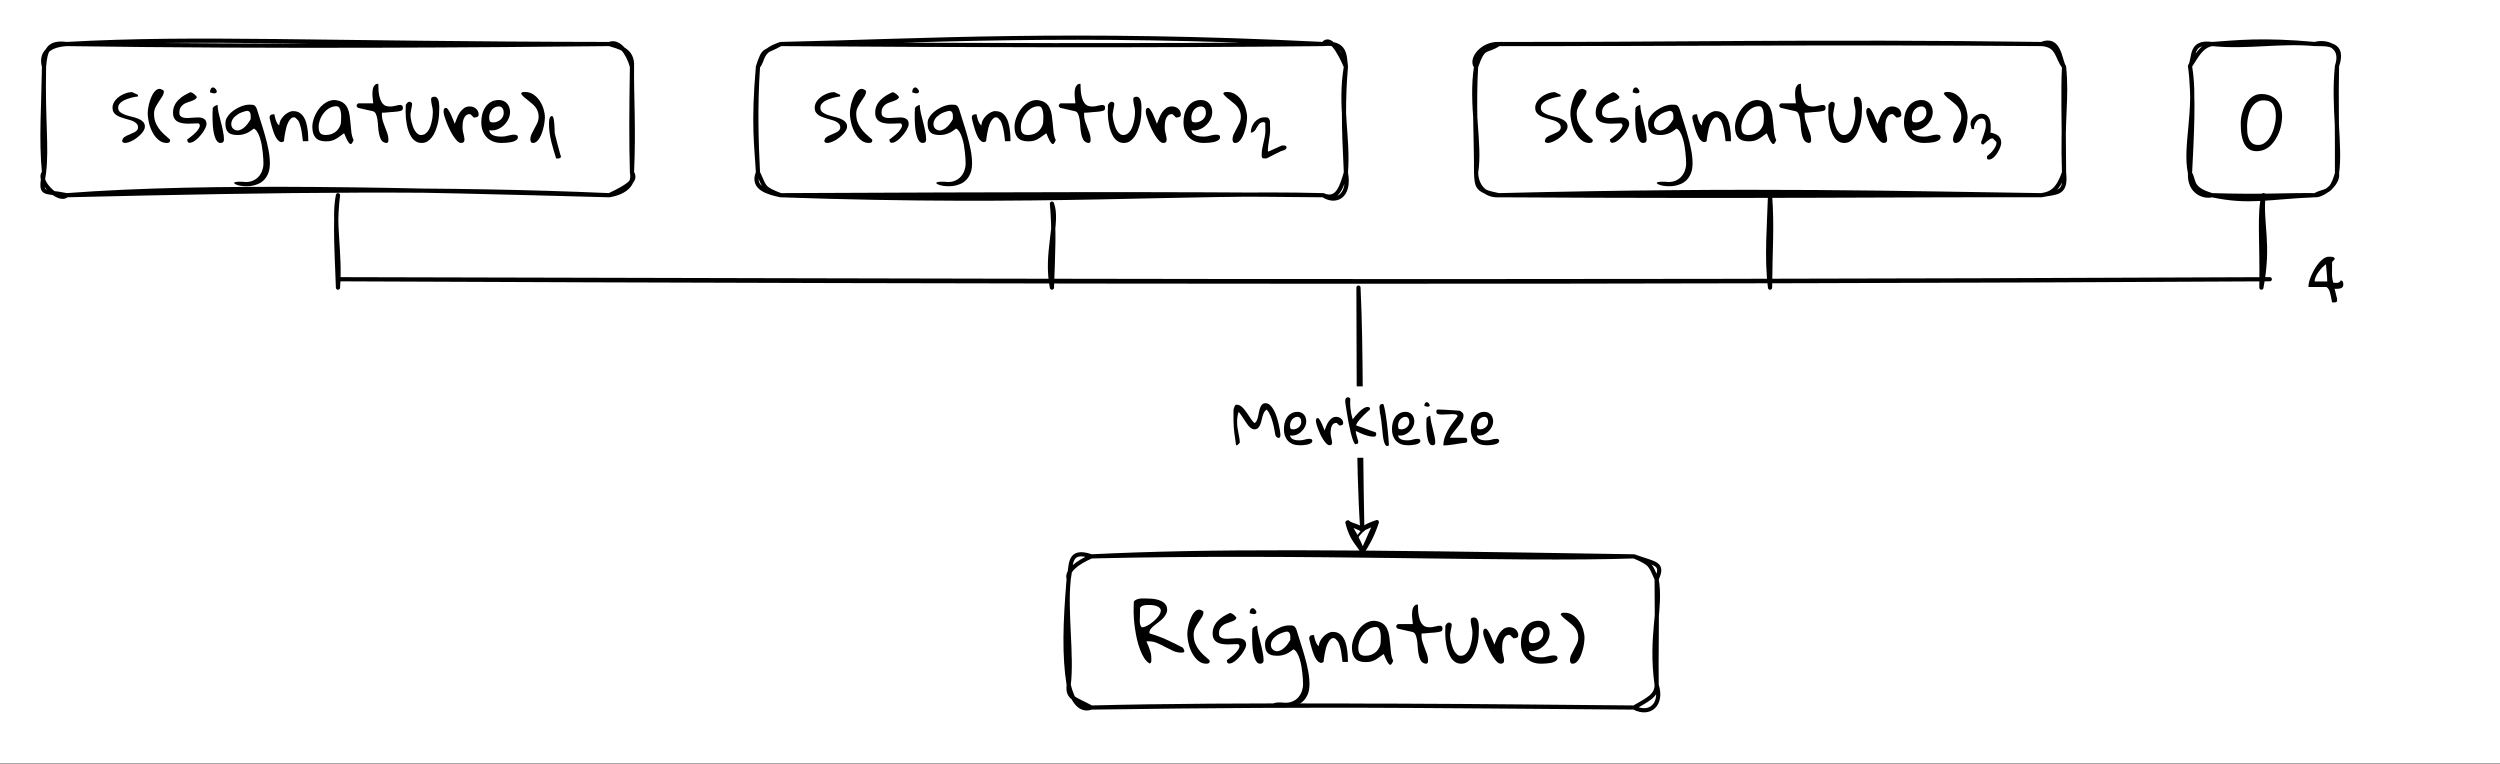 <?xml version="1.0" encoding="UTF-8" standalone="no"?>
<svg
   width="462pt"
   height="141.12pt"
   viewBox="0 0 462 141.12"
   version="1.2"
   id="svg284"
   xmlns:xlink="http://www.w3.org/1999/xlink"
   xmlns="http://www.w3.org/2000/svg"
   xmlns:svg="http://www.w3.org/2000/svg">
  <rect x="0" y="0" width="462" height="141.12" fill="#808080" stroke="none"/>
  <defs
     id="defs91">
    <g
       id="g89">
      <symbol
         overflow="visible"
         id="glyph0-0">
        <path
           style="stroke:none;"
           d=""
           id="path2" />
      </symbol>
      <symbol
         overflow="visible"
         id="glyph0-1">
        <path
           style="stroke:none;"
           d="M -0.031 -9.625 C -0.031 -9.695 -0.023 -9.816 -0.016 -9.984 C -0.016 -10.16 -0.016 -10.336 -0.016 -10.516 C -0.016 -10.703 -0.008 -10.879 0 -11.047 C 0 -11.223 0 -11.344 0 -11.406 C 0.102 -11.594 0.258 -11.727 0.469 -11.812 C 0.688 -11.906 0.922 -11.969 1.172 -12 C 1.422 -12.031 1.664 -12.039 1.906 -12.031 C 2.145 -12.02 2.344 -12.016 2.5 -12.016 C 2.695 -12.016 2.926 -12.004 3.188 -11.984 C 3.457 -11.973 3.727 -11.941 4 -11.891 C 4.27 -11.836 4.535 -11.766 4.797 -11.672 C 5.066 -11.578 5.301 -11.453 5.5 -11.297 C 5.707 -11.148 5.867 -10.969 5.984 -10.75 C 6.109 -10.539 6.172 -10.289 6.172 -10 C 6.172 -9.656 6.086 -9.344 5.922 -9.062 C 5.766 -8.789 5.566 -8.531 5.328 -8.281 C 5.086 -8.039 4.82 -7.816 4.531 -7.609 C 4.25 -7.398 3.988 -7.195 3.75 -7 C 3.508 -6.801 3.305 -6.598 3.141 -6.391 C 2.973 -6.18 2.891 -5.953 2.891 -5.703 C 2.891 -5.68 2.895 -5.656 2.906 -5.625 C 2.926 -5.594 2.938 -5.57 2.938 -5.562 C 4.008 -5.25 5.051 -4.863 6.062 -4.406 C 7.07 -3.945 8.07 -3.457 9.062 -2.938 C 9.082 -2.914 9.109 -2.879 9.141 -2.828 C 9.172 -2.773 9.203 -2.711 9.234 -2.641 C 9.266 -2.578 9.289 -2.52 9.312 -2.469 C 9.344 -2.414 9.359 -2.367 9.359 -2.328 C 9.359 -2.242 9.332 -2.18 9.281 -2.141 C 9.238 -2.109 9.188 -2.078 9.125 -2.047 C 9.062 -2.023 9 -2.016 8.938 -2.016 C 8.875 -2.016 8.816 -2.016 8.766 -2.016 C 8.273 -2.016 7.785 -2.117 7.297 -2.328 C 6.816 -2.547 6.332 -2.785 5.844 -3.047 C 5.352 -3.316 4.852 -3.562 4.344 -3.781 C 3.844 -4 3.316 -4.109 2.766 -4.109 L 2.328 -4.109 C 2.473 -3.766 2.602 -3.461 2.719 -3.203 C 2.832 -2.941 2.926 -2.688 3 -2.438 C 3.082 -2.195 3.145 -1.953 3.188 -1.703 C 3.227 -1.453 3.25 -1.18 3.25 -0.891 C 3.25 -0.828 3.25 -0.75 3.25 -0.656 C 3.25 -0.57 3.242 -0.484 3.234 -0.391 C 3.223 -0.305 3.191 -0.227 3.141 -0.156 C 3.098 -0.082 3.031 -0.031 2.938 0 C 2.562 -0.219 2.223 -0.555 1.922 -1.016 C 1.629 -1.473 1.375 -2 1.156 -2.594 C 0.938 -3.188 0.75 -3.812 0.594 -4.469 C 0.445 -5.133 0.328 -5.785 0.234 -6.422 C 0.141 -7.066 0.07 -7.672 0.031 -8.234 C -0.008 -8.797 -0.031 -9.258 -0.031 -9.625 Z M 1.141 -8.766 C 1.141 -8.648 1.133 -8.5 1.125 -8.312 C 1.113 -8.125 1.109 -7.93 1.109 -7.734 C 1.117 -7.547 1.148 -7.363 1.203 -7.188 C 1.254 -7.008 1.336 -6.852 1.453 -6.719 C 1.473 -6.719 1.492 -6.719 1.516 -6.719 C 1.523 -6.707 1.547 -6.703 1.578 -6.703 C 1.742 -6.703 1.941 -6.75 2.172 -6.844 C 2.41 -6.945 2.656 -7.078 2.906 -7.234 C 3.156 -7.398 3.406 -7.586 3.656 -7.797 C 3.906 -8.016 4.129 -8.238 4.328 -8.469 C 4.535 -8.695 4.695 -8.926 4.812 -9.156 C 4.938 -9.395 5 -9.609 5 -9.797 C 5 -9.973 4.93 -10.129 4.797 -10.266 C 4.66 -10.398 4.5 -10.504 4.312 -10.578 C 4.125 -10.66 3.926 -10.719 3.719 -10.75 C 3.508 -10.789 3.344 -10.812 3.219 -10.812 C 3.062 -10.812 2.879 -10.812 2.672 -10.812 C 2.461 -10.82 2.254 -10.812 2.047 -10.781 C 1.848 -10.75 1.664 -10.691 1.5 -10.609 C 1.332 -10.523 1.219 -10.406 1.156 -10.25 C 1.156 -10.188 1.156 -10.086 1.156 -9.953 C 1.156 -9.816 1.156 -9.672 1.156 -9.516 C 1.156 -9.359 1.148 -9.207 1.141 -9.062 C 1.141 -8.926 1.141 -8.828 1.141 -8.766 Z M 1.141 -8.766 "
           id="path5" />
      </symbol>
      <symbol
         overflow="visible"
         id="glyph0-2">
        <path
           style="stroke:none;"
           d="M 0.266 -5.484 C 0.266 -5.648 0.281 -5.875 0.312 -6.156 C 0.352 -6.438 0.41 -6.742 0.484 -7.078 C 0.566 -7.41 0.672 -7.75 0.797 -8.094 C 0.922 -8.438 1.062 -8.742 1.219 -9.016 C 1.383 -9.297 1.57 -9.523 1.781 -9.703 C 1.988 -9.879 2.227 -9.969 2.5 -9.969 C 2.508 -9.969 2.516 -9.961 2.516 -9.953 C 2.523 -9.953 2.539 -9.953 2.562 -9.953 C 2.582 -9.941 2.602 -9.938 2.625 -9.938 C 2.656 -9.938 2.703 -9.922 2.766 -9.891 C 2.836 -9.859 2.906 -9.828 2.969 -9.797 C 3.031 -9.766 3.082 -9.734 3.125 -9.703 C 3.176 -9.672 3.207 -9.645 3.219 -9.625 C 3.219 -9.613 3.223 -9.602 3.234 -9.594 C 3.234 -9.57 3.234 -9.551 3.234 -9.531 C 3.242 -9.52 3.25 -9.516 3.25 -9.516 C 3.25 -9.191 3.148 -8.875 2.953 -8.562 C 2.766 -8.258 2.555 -7.941 2.328 -7.609 C 2.109 -7.285 1.906 -6.941 1.719 -6.578 C 1.531 -6.211 1.438 -5.82 1.438 -5.406 C 1.438 -4.844 1.508 -4.344 1.656 -3.906 C 1.812 -3.477 2.02 -3.078 2.281 -2.703 C 2.539 -2.336 2.848 -1.984 3.203 -1.641 C 3.566 -1.305 3.957 -0.957 4.375 -0.594 C 4.375 -0.57 4.379 -0.547 4.391 -0.516 C 4.398 -0.484 4.406 -0.457 4.406 -0.438 C 4.406 -0.258 4.344 -0.133 4.219 -0.062 C 4.094 0 3.953 0.031 3.797 0.031 C 3.379 0.031 3.004 -0.062 2.672 -0.25 C 2.348 -0.438 2.055 -0.68 1.797 -0.984 C 1.535 -1.285 1.305 -1.629 1.109 -2.016 C 0.91 -2.398 0.75 -2.797 0.625 -3.203 C 0.508 -3.609 0.422 -4.008 0.359 -4.406 C 0.297 -4.801 0.266 -5.16 0.266 -5.484 Z M 0.266 -5.484 "
           id="path8" />
      </symbol>
      <symbol
         overflow="visible"
         id="glyph0-3">
        <path
           style="stroke:none;"
           d="M 2.891 -0.609 C 3.035 -0.711 3.207 -0.844 3.406 -1 C 3.613 -1.156 3.82 -1.32 4.031 -1.5 C 4.25 -1.688 4.445 -1.879 4.625 -2.078 C 4.801 -2.285 4.941 -2.484 5.047 -2.672 C 5.16 -2.859 5.219 -3.031 5.219 -3.188 C 5.219 -3.352 5.133 -3.488 4.969 -3.594 C 4.676 -3.594 4.359 -3.582 4.016 -3.562 C 3.672 -3.539 3.32 -3.531 2.969 -3.531 C 2.625 -3.539 2.289 -3.57 1.969 -3.625 C 1.645 -3.676 1.352 -3.773 1.094 -3.922 C 0.844 -4.066 0.641 -4.273 0.484 -4.547 C 0.336 -4.816 0.266 -5.16 0.266 -5.578 C 0.266 -6.066 0.359 -6.508 0.547 -6.906 C 0.734 -7.301 0.984 -7.648 1.297 -7.953 C 1.609 -8.266 1.957 -8.535 2.344 -8.766 C 2.727 -8.992 3.113 -9.191 3.5 -9.359 C 3.738 -9.297 3.957 -9.18 4.156 -9.016 C 4.352 -8.848 4.523 -8.664 4.672 -8.469 C 4.609 -8.27 4.484 -8.113 4.297 -8 C 4.117 -7.895 3.906 -7.801 3.656 -7.719 C 3.414 -7.633 3.164 -7.547 2.906 -7.453 C 2.645 -7.367 2.406 -7.25 2.188 -7.094 C 1.977 -6.945 1.801 -6.754 1.656 -6.516 C 1.508 -6.273 1.438 -5.957 1.438 -5.562 C 1.438 -5.27 1.508 -5.055 1.656 -4.922 C 1.801 -4.785 1.988 -4.691 2.219 -4.641 C 2.457 -4.586 2.727 -4.566 3.031 -4.578 C 3.332 -4.598 3.641 -4.617 3.953 -4.641 C 4.266 -4.672 4.566 -4.688 4.859 -4.688 C 5.16 -4.695 5.43 -4.66 5.672 -4.578 C 5.91 -4.504 6.098 -4.379 6.234 -4.203 C 6.379 -4.035 6.453 -3.785 6.453 -3.453 C 6.453 -3.305 6.406 -3.117 6.312 -2.891 C 6.219 -2.66 6.086 -2.414 5.922 -2.156 C 5.766 -1.895 5.578 -1.641 5.359 -1.391 C 5.148 -1.141 4.93 -0.91 4.703 -0.703 C 4.473 -0.492 4.238 -0.32 4 -0.188 C 3.77 -0.062 3.555 0 3.359 0 C 3.16 0 3.031 -0.066 2.969 -0.203 C 2.914 -0.336 2.891 -0.473 2.891 -0.609 Z M 2.891 -0.609 "
           id="path11" />
      </symbol>
      <symbol
         overflow="visible"
         id="glyph0-4">
        <path
           style="stroke:none;"
           d="M 0.844 -5.109 C 0.844 -5.172 0.844 -5.258 0.844 -5.375 C 0.852 -5.5 0.859 -5.629 0.859 -5.766 C 0.867 -5.898 0.875 -6.031 0.875 -6.156 C 0.883 -6.289 0.891 -6.383 0.891 -6.438 C 0.984 -6.582 1.109 -6.703 1.266 -6.797 C 1.43 -6.891 1.598 -6.961 1.766 -7.016 C 1.785 -6.523 1.859 -6 1.984 -5.438 C 2.117 -4.883 2.258 -4.328 2.406 -3.766 C 2.551 -3.211 2.676 -2.66 2.781 -2.109 C 2.895 -1.566 2.953 -1.062 2.953 -0.594 C 2.953 -0.176 2.742 0.031 2.328 0.031 C 2.078 0.031 1.863 -0.07 1.688 -0.281 C 1.52 -0.488 1.383 -0.754 1.281 -1.078 C 1.176 -1.398 1.086 -1.758 1.016 -2.156 C 0.953 -2.551 0.91 -2.941 0.891 -3.328 C 0.867 -3.711 0.852 -4.062 0.844 -4.375 C 0.844 -4.695 0.844 -4.941 0.844 -5.109 Z M 1.031 -10.234 C 1.207 -10.16 1.352 -10.039 1.469 -9.875 C 1.594 -9.707 1.645 -9.555 1.625 -9.422 C 1.613 -9.297 1.508 -9.207 1.312 -9.156 C 1.125 -9.102 0.812 -9.156 0.375 -9.312 C 0.375 -9.562 0.422 -9.773 0.516 -9.953 C 0.609 -10.141 0.781 -10.234 1.031 -10.234 Z M 1.031 -10.234 "
           id="path14" />
      </symbol>
      <symbol
         overflow="visible"
         id="glyph0-5">
        <path
           style="stroke:none;"
           d="M 3.797 7.25 C 4.305 7.25 4.758 7.156 5.156 6.969 C 5.551 6.789 5.891 6.539 6.172 6.219 C 6.453 5.895 6.664 5.523 6.812 5.109 C 6.957 4.691 7.031 4.258 7.031 3.812 C 7.031 3.594 7.02 3.297 7 2.922 C 6.977 2.547 6.941 2.141 6.891 1.703 C 6.848 1.266 6.785 0.816 6.703 0.359 C 6.617 -0.086 6.508 -0.516 6.375 -0.922 C 6.25 -1.328 6.094 -1.68 5.906 -1.984 C 5.727 -2.285 5.516 -2.5 5.266 -2.625 C 5.023 -2.445 4.789 -2.281 4.562 -2.125 C 4.344 -1.977 4.109 -1.852 3.859 -1.75 C 3.617 -1.656 3.363 -1.578 3.094 -1.516 C 2.832 -1.461 2.551 -1.438 2.25 -1.438 C 1.863 -1.438 1.531 -1.473 1.25 -1.547 C 0.969 -1.617 0.734 -1.738 0.547 -1.906 C 0.359 -2.082 0.219 -2.312 0.125 -2.594 C 0.039 -2.875 0 -3.227 0 -3.656 C 0 -3.957 0.07 -4.25 0.219 -4.531 C 0.363 -4.82 0.555 -5.094 0.797 -5.344 C 1.035 -5.594 1.305 -5.82 1.609 -6.031 C 1.922 -6.238 2.238 -6.422 2.562 -6.578 C 2.883 -6.734 3.203 -6.848 3.516 -6.922 C 3.828 -7.004 4.109 -7.047 4.359 -7.047 C 4.586 -7.047 4.781 -7.039 4.938 -7.031 C 5.094 -7.02 5.223 -6.984 5.328 -6.922 C 5.441 -6.859 5.535 -6.766 5.609 -6.641 C 5.691 -6.523 5.77 -6.363 5.844 -6.156 C 6.051 -5.445 6.289 -4.68 6.562 -3.859 C 6.832 -3.035 7.086 -2.191 7.328 -1.328 C 7.578 -0.473 7.785 0.391 7.953 1.266 C 8.129 2.148 8.219 3 8.219 3.812 C 8.219 4.539 8.113 5.156 7.906 5.656 C 7.695 6.164 7.426 6.582 7.094 6.906 C 6.77 7.227 6.395 7.473 5.969 7.641 C 5.539 7.816 5.113 7.93 4.688 7.984 C 4.258 8.035 3.844 8.047 3.438 8.016 C 3.039 7.992 2.695 7.941 2.406 7.859 C 2.125 7.785 1.906 7.695 1.75 7.594 C 1.602 7.5 1.566 7.414 1.641 7.344 C 1.723 7.281 1.93 7.234 2.266 7.203 C 2.598 7.172 3.109 7.188 3.797 7.25 Z M 3.984 -5.906 C 3.305 -5.758 2.758 -5.555 2.344 -5.297 C 1.938 -5.035 1.629 -4.758 1.422 -4.469 C 1.223 -4.176 1.113 -3.879 1.094 -3.578 C 1.07 -3.285 1.125 -3.035 1.25 -2.828 C 1.383 -2.617 1.57 -2.461 1.812 -2.359 C 2.051 -2.254 2.32 -2.25 2.625 -2.344 C 2.938 -2.438 3.266 -2.641 3.609 -2.953 C 3.961 -3.273 4.316 -3.75 4.672 -4.375 C 4.672 -4.531 4.672 -4.695 4.672 -4.875 C 4.68 -5.062 4.664 -5.227 4.625 -5.375 C 4.594 -5.531 4.523 -5.656 4.422 -5.75 C 4.328 -5.852 4.18 -5.906 3.984 -5.906 Z M 3.984 -5.906 "
           id="path17" />
      </symbol>
      <symbol
         overflow="visible"
         id="glyph0-6">
        <path
           style="stroke:none;"
           d="M 0.266 -4.594 C 0.266 -4.832 0.32 -5.004 0.438 -5.109 C 0.562 -5.211 0.754 -5.266 1.016 -5.266 L 1.156 -5.266 C 1.188 -5.117 1.219 -4.945 1.25 -4.75 C 1.289 -4.562 1.348 -4.367 1.422 -4.172 C 1.492 -3.973 1.578 -3.789 1.672 -3.625 C 1.773 -3.457 1.898 -3.32 2.047 -3.219 C 2.055 -3.539 2.133 -3.848 2.281 -4.141 C 2.438 -4.43 2.625 -4.691 2.844 -4.922 C 3.062 -5.16 3.305 -5.359 3.578 -5.516 C 3.848 -5.672 4.113 -5.781 4.375 -5.844 L 4.672 -5.844 C 5.109 -5.844 5.484 -5.742 5.797 -5.547 C 6.109 -5.348 6.363 -5.094 6.562 -4.781 C 6.77 -4.469 6.926 -4.109 7.031 -3.703 C 7.145 -3.305 7.227 -2.898 7.281 -2.484 C 7.344 -2.078 7.379 -1.676 7.391 -1.281 C 7.41 -0.895 7.422 -0.566 7.422 -0.297 L 6.422 -0.297 C 6.367 -0.848 6.301 -1.375 6.219 -1.875 C 6.188 -2.07 6.148 -2.281 6.109 -2.5 C 6.066 -2.727 6.016 -2.938 5.953 -3.125 C 5.898 -3.32 5.844 -3.504 5.781 -3.672 C 5.719 -3.836 5.645 -3.984 5.562 -4.109 C 5.531 -4.141 5.484 -4.188 5.422 -4.25 C 5.359 -4.32 5.297 -4.391 5.234 -4.453 C 5.172 -4.516 5.113 -4.566 5.062 -4.609 C 5.008 -4.648 4.977 -4.672 4.969 -4.672 C 4.695 -4.742 4.457 -4.691 4.25 -4.516 C 4.051 -4.336 3.875 -4.098 3.719 -3.797 C 3.57 -3.504 3.445 -3.164 3.344 -2.781 C 3.25 -2.395 3.172 -2.023 3.109 -1.672 C 3.047 -1.328 3 -1.023 2.969 -0.766 C 2.945 -0.504 2.93 -0.348 2.922 -0.297 C 2.691 -0.129 2.477 -0.082 2.281 -0.156 C 2.082 -0.227 1.895 -0.367 1.719 -0.578 C 1.539 -0.797 1.379 -1.066 1.234 -1.391 C 1.086 -1.723 0.957 -2.07 0.844 -2.438 C 0.727 -2.812 0.617 -3.188 0.516 -3.562 C 0.422 -3.938 0.336 -4.281 0.266 -4.594 Z M 0.266 -4.594 "
           id="path20" />
      </symbol>
      <symbol
         overflow="visible"
         id="glyph0-7">
        <path
           style="stroke:none;"
           d="M 6.141 -1.766 C 5.797 -1.523 5.5 -1.312 5.25 -1.125 C 5 -0.938 4.754 -0.781 4.516 -0.656 C 4.273 -0.531 4.02 -0.43 3.75 -0.359 C 3.488 -0.297 3.16 -0.266 2.766 -0.266 C 1.922 -0.266 1.289 -0.488 0.875 -0.938 C 0.469 -1.395 0.266 -2.066 0.266 -2.953 C 0.266 -3.305 0.312 -3.664 0.406 -4.031 C 0.5 -4.406 0.633 -4.773 0.812 -5.141 C 0.988 -5.516 1.195 -5.867 1.438 -6.203 C 1.688 -6.535 1.961 -6.828 2.266 -7.078 C 2.578 -7.336 2.91 -7.539 3.266 -7.688 C 3.617 -7.832 3.988 -7.906 4.375 -7.906 C 5.031 -7.844 5.547 -7.68 5.922 -7.422 C 6.297 -7.16 6.578 -6.828 6.766 -6.422 C 6.953 -6.023 7.082 -5.578 7.156 -5.078 C 7.227 -4.586 7.285 -4.078 7.328 -3.547 C 7.367 -3.016 7.422 -2.484 7.484 -1.953 C 7.547 -1.43 7.68 -0.945 7.891 -0.5 C 7.766 -0.195 7.648 0.008 7.547 0.125 C 7.441 0.25 7.328 0.27 7.203 0.188 C 7.078 0.102 6.926 -0.094 6.75 -0.406 C 6.582 -0.727 6.379 -1.18 6.141 -1.766 Z M 1.438 -2.938 C 1.438 -2.414 1.531 -2.035 1.719 -1.797 C 1.914 -1.555 2.266 -1.438 2.766 -1.438 C 3.141 -1.438 3.5 -1.5 3.844 -1.625 C 4.188 -1.758 4.484 -1.941 4.734 -2.172 C 4.984 -2.41 5.188 -2.691 5.344 -3.016 C 5.5 -3.336 5.578 -3.703 5.578 -4.109 C 5.578 -4.273 5.582 -4.504 5.594 -4.797 C 5.602 -5.086 5.582 -5.379 5.531 -5.672 C 5.488 -5.961 5.406 -6.211 5.281 -6.422 C 5.156 -6.641 4.961 -6.75 4.703 -6.75 C 4.234 -6.75 3.797 -6.629 3.391 -6.391 C 2.992 -6.148 2.648 -5.844 2.359 -5.469 C 2.066 -5.094 1.836 -4.68 1.672 -4.234 C 1.516 -3.785 1.438 -3.352 1.438 -2.938 Z M 1.438 -2.938 "
           id="path23" />
      </symbol>
      <symbol
         overflow="visible"
         id="glyph0-8">
        <path
           style="stroke:none;"
           d="M -0.031 -6.875 C -0.031 -6.906 -0.023 -6.926 -0.016 -6.938 C -0.016 -6.957 -0.008 -6.984 0 -7.016 C 0.031 -7.055 0.082 -7.113 0.156 -7.188 C 0.227 -7.258 0.273 -7.297 0.297 -7.297 L 3.047 -7.297 C 3.047 -7.398 3.031 -7.562 3 -7.781 C 2.969 -8 2.941 -8.238 2.922 -8.5 C 2.898 -8.758 2.895 -9.031 2.906 -9.312 C 2.914 -9.602 2.953 -9.863 3.016 -10.094 C 3.086 -10.332 3.195 -10.523 3.344 -10.672 C 3.5 -10.828 3.711 -10.906 3.984 -10.906 C 3.984 -9.977 4.047 -9.238 4.172 -8.688 C 4.297 -8.133 4.461 -7.707 4.672 -7.406 C 4.891 -7.102 5.133 -6.906 5.406 -6.812 C 5.688 -6.727 5.969 -6.691 6.25 -6.703 C 6.539 -6.711 6.82 -6.754 7.094 -6.828 C 7.363 -6.898 7.602 -6.953 7.812 -6.984 C 8.031 -7.016 8.203 -6.992 8.328 -6.922 C 8.461 -6.859 8.531 -6.695 8.531 -6.438 C 8.531 -6.25 8.484 -6.113 8.391 -6.031 C 8.305 -5.945 8.141 -5.883 7.891 -5.844 C 7.828 -5.832 7.707 -5.812 7.531 -5.781 C 7.363 -5.758 7.176 -5.738 6.969 -5.719 C 6.758 -5.707 6.535 -5.691 6.297 -5.672 C 6.066 -5.648 5.844 -5.629 5.625 -5.609 C 5.414 -5.586 5.223 -5.57 5.047 -5.562 C 4.879 -5.562 4.754 -5.562 4.672 -5.562 C 4.672 -5.52 4.664 -5.441 4.656 -5.328 C 4.656 -5.223 4.656 -5.148 4.656 -5.109 C 4.656 -4.711 4.719 -4.328 4.844 -3.953 C 4.969 -3.578 5.102 -3.203 5.25 -2.828 C 5.406 -2.453 5.547 -2.078 5.672 -1.703 C 5.797 -1.328 5.859 -0.941 5.859 -0.547 C 5.859 -0.473 5.852 -0.395 5.844 -0.312 C 5.832 -0.238 5.805 -0.172 5.766 -0.109 C 5.723 -0.055 5.66 -0.016 5.578 0.016 C 5.504 0.047 5.398 0.039 5.266 0 C 4.922 -0.094 4.664 -0.285 4.5 -0.578 C 4.332 -0.879 4.207 -1.238 4.125 -1.656 C 4.039 -2.07 3.984 -2.508 3.953 -2.969 C 3.93 -3.438 3.891 -3.875 3.828 -4.281 C 3.766 -4.688 3.672 -5.031 3.547 -5.312 C 3.422 -5.602 3.219 -5.781 2.938 -5.844 L 0.297 -6.438 C 0.266 -6.438 0.211 -6.473 0.141 -6.547 C 0.066 -6.629 0.02 -6.688 0 -6.719 C -0.008 -6.738 -0.016 -6.766 -0.016 -6.797 C -0.023 -6.816 -0.031 -6.844 -0.031 -6.875 Z M -0.031 -6.875 "
           id="path26" />
      </symbol>
      <symbol
         overflow="visible"
         id="glyph0-9">
        <path
           style="stroke:none;"
           d="M 0.266 -5.562 C 0.266 -5.613 0.266 -5.711 0.266 -5.859 C 0.273 -6.004 0.281 -6.148 0.281 -6.297 C 0.281 -6.453 0.281 -6.598 0.281 -6.734 C 0.289 -6.867 0.297 -6.961 0.297 -7.016 C 0.359 -7.117 0.43 -7.223 0.516 -7.328 C 0.609 -7.43 0.703 -7.504 0.797 -7.547 C 0.891 -7.586 0.992 -7.594 1.109 -7.562 C 1.223 -7.539 1.336 -7.453 1.453 -7.297 L 1.453 -7.016 C 1.453 -6.961 1.438 -6.852 1.406 -6.688 C 1.375 -6.52 1.336 -6.336 1.297 -6.141 C 1.266 -5.941 1.234 -5.754 1.203 -5.578 C 1.172 -5.41 1.156 -5.305 1.156 -5.266 C 1.156 -5.086 1.172 -4.867 1.203 -4.609 C 1.242 -4.359 1.297 -4.094 1.359 -3.812 C 1.43 -3.531 1.52 -3.242 1.625 -2.953 C 1.727 -2.672 1.852 -2.422 2 -2.203 C 2.145 -1.984 2.305 -1.801 2.484 -1.656 C 2.66 -1.508 2.867 -1.438 3.109 -1.438 C 3.398 -1.438 3.656 -1.508 3.875 -1.656 C 4.102 -1.812 4.297 -2.008 4.453 -2.25 C 4.617 -2.5 4.754 -2.781 4.859 -3.094 C 4.961 -3.406 5.047 -3.719 5.109 -4.031 C 5.18 -4.344 5.227 -4.645 5.25 -4.938 C 5.281 -5.227 5.297 -5.484 5.297 -5.703 C 5.297 -5.922 5.281 -6.125 5.25 -6.312 C 5.219 -6.508 5.176 -6.703 5.125 -6.891 C 5.082 -7.086 5.047 -7.281 5.016 -7.469 C 4.984 -7.656 4.969 -7.844 4.969 -8.031 C 4.969 -8.207 5.023 -8.332 5.141 -8.406 C 5.266 -8.477 5.406 -8.516 5.562 -8.516 C 5.758 -8.516 5.914 -8.457 6.031 -8.344 C 6.145 -8.227 6.234 -8.082 6.297 -7.906 C 6.367 -7.738 6.414 -7.539 6.438 -7.312 C 6.469 -7.094 6.484 -6.875 6.484 -6.656 C 6.484 -6.438 6.477 -6.227 6.469 -6.031 C 6.457 -5.844 6.453 -5.688 6.453 -5.562 C 6.453 -5.258 6.426 -4.91 6.375 -4.516 C 6.332 -4.117 6.254 -3.711 6.141 -3.297 C 6.023 -2.891 5.883 -2.484 5.719 -2.078 C 5.551 -1.68 5.348 -1.328 5.109 -1.016 C 4.867 -0.703 4.594 -0.445 4.281 -0.25 C 3.969 -0.062 3.613 0.031 3.219 0.031 C 2.812 0.031 2.453 -0.066 2.141 -0.266 C 1.828 -0.461 1.562 -0.723 1.344 -1.047 C 1.133 -1.367 0.957 -1.734 0.812 -2.141 C 0.664 -2.547 0.555 -2.953 0.484 -3.359 C 0.41 -3.773 0.352 -4.176 0.312 -4.562 C 0.281 -4.945 0.266 -5.281 0.266 -5.562 Z M 0.266 -5.562 "
           id="path29" />
      </symbol>
      <symbol
         overflow="visible"
         id="glyph0-10">
        <path
           style="stroke:none;"
           d="M 0.266 -5.734 C 0.266 -5.816 0.27 -5.898 0.281 -5.984 C 0.289 -6.066 0.305 -6.141 0.328 -6.203 C 0.359 -6.273 0.406 -6.332 0.469 -6.375 C 0.531 -6.426 0.613 -6.453 0.719 -6.453 C 0.812 -6.453 0.914 -6.379 1.031 -6.234 C 1.145 -6.098 1.258 -5.922 1.375 -5.703 C 1.5 -5.492 1.613 -5.258 1.719 -5 C 1.832 -4.75 1.93 -4.516 2.016 -4.297 C 2.109 -4.086 2.18 -3.906 2.234 -3.75 C 2.285 -3.594 2.316 -3.508 2.328 -3.5 C 2.453 -3.82 2.586 -4.172 2.734 -4.547 C 2.879 -4.922 3.055 -5.27 3.266 -5.594 C 3.484 -5.914 3.738 -6.18 4.031 -6.391 C 4.32 -6.609 4.68 -6.719 5.109 -6.719 C 5.328 -6.719 5.535 -6.68 5.734 -6.609 C 5.93 -6.547 6.102 -6.445 6.25 -6.312 C 6.406 -6.188 6.523 -6.031 6.609 -5.844 C 6.703 -5.664 6.75 -5.457 6.75 -5.219 C 6.75 -5.02 6.672 -4.879 6.516 -4.797 C 6.359 -4.711 6.176 -4.672 5.969 -4.672 L 5.844 -4.672 L 5.25 -5.266 C 5.227 -5.266 5.219 -5.27 5.219 -5.281 C 5.195 -5.281 5.176 -5.281 5.156 -5.281 C 5.145 -5.289 5.129 -5.297 5.109 -5.297 C 4.797 -5.297 4.551 -5.207 4.375 -5.031 C 4.195 -4.852 4.062 -4.633 3.969 -4.375 C 3.875 -4.113 3.816 -3.836 3.797 -3.547 C 3.773 -3.266 3.766 -3.004 3.766 -2.766 C 3.766 -2.586 3.781 -2.406 3.812 -2.219 C 3.852 -2.031 3.895 -1.848 3.938 -1.672 C 3.988 -1.492 4.031 -1.312 4.062 -1.125 C 4.102 -0.938 4.125 -0.742 4.125 -0.547 C 4.125 -0.16 3.914 0.031 3.5 0.031 C 3.281 0.031 3.047 -0.086 2.797 -0.328 C 2.547 -0.578 2.301 -0.883 2.062 -1.25 C 1.82 -1.625 1.594 -2.035 1.375 -2.484 C 1.156 -2.941 0.961 -3.383 0.797 -3.812 C 0.641 -4.238 0.508 -4.625 0.406 -4.969 C 0.312 -5.312 0.266 -5.566 0.266 -5.734 Z M 0.266 -5.734 "
           id="path32" />
      </symbol>
      <symbol
         overflow="visible"
         id="glyph0-11">
        <path
           style="stroke:none;"
           d="M 0.266 -3.797 C 0.266 -4.285 0.32 -4.773 0.438 -5.266 C 0.562 -5.754 0.754 -6.191 1.016 -6.578 C 1.273 -6.973 1.609 -7.289 2.016 -7.531 C 2.43 -7.781 2.938 -7.906 3.531 -7.906 C 3.863 -7.906 4.156 -7.844 4.406 -7.719 C 4.664 -7.602 4.879 -7.441 5.047 -7.234 C 5.223 -7.035 5.352 -6.801 5.438 -6.531 C 5.531 -6.27 5.578 -5.992 5.578 -5.703 C 5.578 -5.234 5.469 -4.781 5.25 -4.344 C 5.039 -3.914 4.754 -3.535 4.391 -3.203 C 4.035 -2.867 3.625 -2.617 3.156 -2.453 C 2.695 -2.285 2.227 -2.242 1.75 -2.328 C 1.758 -2.066 1.848 -1.852 2.016 -1.688 C 2.18 -1.531 2.379 -1.41 2.609 -1.328 C 2.848 -1.254 3.094 -1.203 3.344 -1.172 C 3.602 -1.148 3.832 -1.141 4.031 -1.141 C 4.25 -1.141 4.445 -1.156 4.625 -1.188 C 4.801 -1.227 4.977 -1.27 5.156 -1.312 C 5.344 -1.363 5.531 -1.406 5.719 -1.438 C 5.906 -1.477 6.102 -1.5 6.312 -1.5 C 6.395 -1.5 6.477 -1.492 6.562 -1.484 C 6.645 -1.473 6.723 -1.453 6.797 -1.422 C 6.867 -1.391 6.926 -1.336 6.969 -1.266 C 7.008 -1.203 7.031 -1.117 7.031 -1.016 C 7.031 -0.848 6.969 -0.707 6.844 -0.594 C 6.719 -0.477 6.555 -0.379 6.359 -0.297 C 6.172 -0.211 5.957 -0.148 5.719 -0.109 C 5.477 -0.066 5.242 -0.035 5.016 -0.016 C 4.797 0.004 4.594 0.016 4.406 0.016 C 4.227 0.023 4.094 0.031 4 0.031 C 3.414 0.031 2.891 -0.062 2.422 -0.25 C 1.961 -0.438 1.57 -0.695 1.25 -1.031 C 0.938 -1.363 0.691 -1.766 0.516 -2.234 C 0.348 -2.703 0.266 -3.223 0.266 -3.797 Z M 1.719 -4.672 C 1.719 -4.359 1.758 -4.129 1.844 -3.984 C 1.938 -3.836 2.148 -3.766 2.484 -3.766 C 2.723 -3.766 2.953 -3.805 3.172 -3.891 C 3.398 -3.984 3.609 -4.102 3.797 -4.25 C 3.984 -4.406 4.129 -4.586 4.234 -4.797 C 4.348 -5.004 4.406 -5.234 4.406 -5.484 C 4.406 -5.617 4.395 -5.758 4.375 -5.906 C 4.352 -6.051 4.305 -6.188 4.234 -6.312 C 4.16 -6.438 4.066 -6.535 3.953 -6.609 C 3.836 -6.68 3.688 -6.719 3.5 -6.719 C 3.227 -6.719 2.977 -6.656 2.75 -6.531 C 2.531 -6.414 2.344 -6.258 2.188 -6.062 C 2.039 -5.863 1.926 -5.645 1.844 -5.406 C 1.758 -5.164 1.719 -4.922 1.719 -4.672 Z M 1.719 -4.672 "
           id="path35" />
      </symbol>
      <symbol
         overflow="visible"
         id="glyph0-12">
        <path
           style="stroke:none;"
           d="M 1.719 -0.594 C 1.719 -0.957 1.797 -1.301 1.953 -1.625 C 2.117 -1.957 2.289 -2.289 2.469 -2.625 C 2.656 -2.957 2.832 -3.301 3 -3.656 C 3.164 -4.02 3.25 -4.41 3.25 -4.828 C 3.25 -5.203 3.191 -5.535 3.078 -5.828 C 2.973 -6.117 2.832 -6.375 2.656 -6.594 C 2.477 -6.82 2.273 -7.031 2.047 -7.219 C 1.816 -7.414 1.582 -7.609 1.344 -7.797 C 1.102 -7.984 0.863 -8.176 0.625 -8.375 C 0.395 -8.57 0.188 -8.801 0 -9.062 C 0.031 -9.145 0.066 -9.207 0.109 -9.25 C 0.16 -9.301 0.223 -9.336 0.297 -9.359 C 0.367 -9.379 0.441 -9.391 0.516 -9.391 C 0.586 -9.391 0.656 -9.391 0.719 -9.391 C 1.301 -9.391 1.816 -9.238 2.266 -8.938 C 2.723 -8.633 3.109 -8.25 3.422 -7.781 C 3.742 -7.312 3.988 -6.801 4.156 -6.25 C 4.32 -5.695 4.406 -5.172 4.406 -4.672 C 4.406 -4.473 4.383 -4.223 4.344 -3.922 C 4.312 -3.617 4.254 -3.289 4.172 -2.938 C 4.098 -2.594 4 -2.242 3.875 -1.891 C 3.758 -1.535 3.617 -1.219 3.453 -0.938 C 3.297 -0.656 3.109 -0.422 2.891 -0.234 C 2.68 -0.055 2.445 0.031 2.188 0.031 C 2.02 0.031 1.898 -0.035 1.828 -0.172 C 1.754 -0.305 1.719 -0.445 1.719 -0.594 Z M 1.719 -0.594 "
           id="path38" />
      </symbol>
      <symbol
         overflow="visible"
         id="glyph0-13">
        <path
           style="stroke:none;"
           d="M 0.266 -5.141 C 0.266 -5.516 0.297 -5.91 0.359 -6.328 C 0.43 -6.742 0.535 -7.148 0.672 -7.547 C 0.805 -7.953 0.977 -8.336 1.188 -8.703 C 1.395 -9.066 1.641 -9.383 1.922 -9.656 C 2.203 -9.938 2.52 -10.156 2.875 -10.312 C 3.238 -10.477 3.645 -10.562 4.094 -10.562 C 4.707 -10.562 5.254 -10.457 5.734 -10.25 C 6.211 -10.051 6.613 -9.77 6.938 -9.406 C 7.258 -9.039 7.5 -8.609 7.656 -8.109 C 7.82 -7.609 7.906 -7.055 7.906 -6.453 C 7.906 -6.035 7.863 -5.582 7.781 -5.094 C 7.707 -4.602 7.582 -4.117 7.406 -3.641 C 7.227 -3.16 7.004 -2.703 6.734 -2.266 C 6.473 -1.828 6.172 -1.438 5.828 -1.094 C 5.484 -0.758 5.086 -0.492 4.641 -0.297 C 4.203 -0.098 3.727 0 3.219 0 C 2.758 0 2.367 -0.078 2.047 -0.234 C 1.723 -0.398 1.453 -0.617 1.234 -0.891 C 1.016 -1.172 0.844 -1.488 0.719 -1.844 C 0.594 -2.207 0.492 -2.578 0.422 -2.953 C 0.359 -3.328 0.316 -3.707 0.297 -4.094 C 0.273 -4.477 0.266 -4.828 0.266 -5.141 Z M 1.438 -4.531 C 1.438 -4.164 1.453 -3.785 1.484 -3.391 C 1.523 -2.992 1.617 -2.629 1.766 -2.297 C 1.91 -1.961 2.117 -1.688 2.391 -1.469 C 2.66 -1.258 3.031 -1.156 3.5 -1.156 C 3.895 -1.156 4.242 -1.25 4.547 -1.438 C 4.859 -1.625 5.133 -1.867 5.375 -2.172 C 5.613 -2.473 5.82 -2.812 6 -3.188 C 6.176 -3.562 6.316 -3.941 6.422 -4.328 C 6.535 -4.723 6.617 -5.102 6.672 -5.469 C 6.723 -5.832 6.75 -6.156 6.75 -6.438 C 6.75 -6.844 6.719 -7.227 6.656 -7.594 C 6.594 -7.957 6.477 -8.27 6.312 -8.531 C 6.156 -8.801 5.93 -9.008 5.641 -9.156 C 5.348 -9.312 4.957 -9.391 4.469 -9.391 C 4.07 -9.391 3.719 -9.312 3.406 -9.156 C 3.102 -9 2.836 -8.789 2.609 -8.531 C 2.391 -8.281 2.203 -7.988 2.047 -7.656 C 1.898 -7.32 1.781 -6.973 1.688 -6.609 C 1.602 -6.254 1.539 -5.895 1.5 -5.531 C 1.457 -5.176 1.438 -4.844 1.438 -4.531 Z M 1.438 -4.531 "
           id="path41" />
      </symbol>
      <symbol
         overflow="visible"
         id="glyph1-0">
        <path
           style="stroke:none;"
           d=""
           id="path44" />
      </symbol>
      <symbol
         overflow="visible"
         id="glyph1-1">
        <path
           style="stroke:none;"
           d="M 2.078 -0.516 C 2.117 -0.711 2.219 -0.875 2.375 -1 C 2.539 -1.125 2.734 -1.238 2.953 -1.344 C 3.172 -1.445 3.395 -1.547 3.625 -1.641 C 3.863 -1.734 4.082 -1.832 4.281 -1.938 C 4.477 -2.039 4.641 -2.16 4.766 -2.297 C 4.898 -2.441 4.969 -2.617 4.969 -2.828 C 4.969 -3.086 4.898 -3.301 4.766 -3.469 C 4.629 -3.633 4.445 -3.781 4.219 -3.906 C 4 -4.031 3.75 -4.129 3.469 -4.203 C 3.188 -4.285 2.895 -4.367 2.594 -4.453 C 2.301 -4.535 2.016 -4.629 1.734 -4.734 C 1.453 -4.836 1.195 -4.961 0.969 -5.109 C 0.75 -5.266 0.57 -5.453 0.438 -5.672 C 0.312 -5.891 0.25 -6.16 0.25 -6.484 C 0.25 -6.754 0.301 -7.008 0.406 -7.25 C 0.508 -7.488 0.648 -7.711 0.828 -7.922 C 1.016 -8.141 1.227 -8.336 1.469 -8.516 C 1.707 -8.691 1.957 -8.836 2.219 -8.953 C 2.488 -9.078 2.754 -9.176 3.016 -9.25 C 3.285 -9.32 3.535 -9.359 3.766 -9.359 L 3.891 -9.359 C 3.961 -9.328 4.055 -9.281 4.172 -9.219 C 4.297 -9.164 4.414 -9.113 4.531 -9.062 C 4.645 -9.008 4.742 -8.961 4.828 -8.922 C 4.91 -8.879 4.953 -8.852 4.953 -8.844 L 4.953 -8.562 C 4.797 -8.551 4.594 -8.52 4.344 -8.469 C 4.102 -8.426 3.848 -8.367 3.578 -8.297 C 3.316 -8.223 3.047 -8.129 2.766 -8.016 C 2.492 -7.91 2.25 -7.785 2.031 -7.641 C 1.812 -7.492 1.633 -7.328 1.5 -7.141 C 1.363 -6.953 1.297 -6.734 1.297 -6.484 C 1.297 -6.141 1.414 -5.867 1.656 -5.672 C 1.906 -5.473 2.211 -5.305 2.578 -5.172 C 2.941 -5.047 3.336 -4.93 3.766 -4.828 C 4.203 -4.734 4.598 -4.613 4.953 -4.469 C 5.316 -4.332 5.617 -4.145 5.859 -3.906 C 6.109 -3.676 6.234 -3.367 6.234 -2.984 C 6.234 -2.773 6.172 -2.555 6.047 -2.328 C 5.922 -2.098 5.754 -1.867 5.547 -1.641 C 5.336 -1.422 5.102 -1.207 4.844 -1 C 4.594 -0.801 4.332 -0.625 4.062 -0.469 C 3.789 -0.32 3.523 -0.203 3.266 -0.109 C 3.004 -0.016 2.773 0.031 2.578 0.031 C 2.504 0.031 2.43 0.02 2.359 0 C 2.285 -0.02 2.223 -0.047 2.172 -0.078 C 2.117 -0.117 2.078 -0.176 2.047 -0.25 C 2.023 -0.32 2.035 -0.41 2.078 -0.516 Z M 2.078 -0.516 "
           id="path47" />
      </symbol>
      <symbol
         overflow="visible"
         id="glyph2-0">
        <path
           style="stroke:none;"
           d=""
           id="path50" />
      </symbol>
      <symbol
         overflow="visible"
         id="glyph2-1">
        <path
           style="stroke:none;"
           d="M 2.141 -0.984 C 2.141 -1.348 2.176 -1.707 2.25 -2.062 C 2.32 -2.426 2.398 -2.789 2.484 -3.156 C 2.566 -3.52 2.645 -3.891 2.719 -4.266 C 2.789 -4.641 2.828 -5.02 2.828 -5.406 C 2.828 -5.457 2.82 -5.547 2.812 -5.672 C 2.812 -5.797 2.812 -5.926 2.812 -6.062 C 2.812 -6.195 2.812 -6.328 2.812 -6.453 C 2.812 -6.578 2.812 -6.66 2.812 -6.703 C 2.789 -6.734 2.754 -6.773 2.703 -6.828 C 2.648 -6.879 2.613 -6.91 2.594 -6.922 L 2.484 -6.922 C 2.266 -6.922 2.078 -6.875 1.922 -6.781 C 1.773 -6.688 1.648 -6.566 1.547 -6.422 C 1.441 -6.285 1.344 -6.129 1.25 -5.953 C 1.164 -5.785 1.07 -5.629 0.969 -5.484 C 0.863 -5.336 0.742 -5.219 0.609 -5.125 C 0.484 -5.031 0.32 -4.984 0.125 -4.984 C 0.125 -5.336 0.188 -5.68 0.312 -6.016 C 0.438 -6.359 0.609 -6.66 0.828 -6.922 C 1.055 -7.191 1.328 -7.406 1.641 -7.562 C 1.953 -7.727 2.297 -7.812 2.672 -7.812 C 2.836 -7.812 2.969 -7.805 3.062 -7.797 C 3.164 -7.785 3.254 -7.754 3.328 -7.703 C 3.398 -7.66 3.461 -7.594 3.516 -7.5 C 3.566 -7.406 3.617 -7.281 3.672 -7.125 C 3.672 -7.07 3.672 -6.977 3.672 -6.844 C 3.672 -6.707 3.672 -6.555 3.672 -6.391 C 3.68 -6.234 3.688 -6.082 3.688 -5.938 C 3.695 -5.789 3.703 -5.691 3.703 -5.641 C 3.703 -5.273 3.68 -4.922 3.641 -4.578 C 3.598 -4.242 3.547 -3.906 3.484 -3.562 C 3.43 -3.227 3.383 -2.891 3.344 -2.547 C 3.301 -2.211 3.281 -1.867 3.281 -1.516 L 3.469 -1.516 L 5.844 -2.594 C 5.852 -2.594 5.867 -2.594 5.891 -2.594 C 5.91 -2.602 5.938 -2.609 5.969 -2.609 C 6.008 -2.609 6.047 -2.609 6.078 -2.609 C 6.109 -2.609 6.129 -2.609 6.141 -2.609 C 6.203 -2.609 6.266 -2.602 6.328 -2.594 C 6.398 -2.594 6.461 -2.582 6.516 -2.562 C 6.578 -2.539 6.629 -2.504 6.672 -2.453 C 6.711 -2.41 6.734 -2.348 6.734 -2.266 C 6.734 -2.129 6.688 -2.02 6.594 -1.938 C 6.508 -1.852 6.406 -1.785 6.281 -1.734 C 6.164 -1.691 6.047 -1.656 5.922 -1.625 C 5.797 -1.594 5.691 -1.555 5.609 -1.516 C 5.555 -1.484 5.461 -1.43 5.328 -1.359 C 5.191 -1.297 5.035 -1.223 4.859 -1.141 C 4.691 -1.055 4.516 -0.969 4.328 -0.875 C 4.141 -0.781 3.957 -0.688 3.781 -0.594 C 3.613 -0.508 3.461 -0.43 3.328 -0.359 C 3.191 -0.297 3.094 -0.25 3.031 -0.219 C 3.02 -0.219 3 -0.219 2.969 -0.219 C 2.938 -0.219 2.898 -0.219 2.859 -0.219 C 2.828 -0.219 2.797 -0.211 2.766 -0.203 C 2.734 -0.203 2.711 -0.203 2.703 -0.203 C 2.566 -0.203 2.457 -0.219 2.375 -0.25 C 2.301 -0.281 2.242 -0.328 2.203 -0.391 C 2.172 -0.453 2.148 -0.531 2.141 -0.625 C 2.141 -0.719 2.141 -0.836 2.141 -0.984 Z M 2.141 -0.984 "
           id="path53" />
      </symbol>
      <symbol
         overflow="visible"
         id="glyph2-2">
        <path
           style="stroke:none;"
           d="M 3.016 -0.438 C 3.016 -0.457 3.02 -0.492 3.031 -0.547 C 3.039 -0.609 3.047 -0.645 3.047 -0.656 C 3.211 -0.77 3.395 -0.922 3.594 -1.109 C 3.801 -1.297 3.988 -1.5 4.156 -1.719 C 4.332 -1.938 4.477 -2.164 4.594 -2.406 C 4.719 -2.645 4.781 -2.883 4.781 -3.125 C 4.781 -3.145 4.773 -3.16 4.766 -3.172 C 4.766 -3.18 4.766 -3.195 4.766 -3.219 C 4.766 -3.219 4.766 -3.227 4.766 -3.25 C 4.742 -3.27 4.703 -3.312 4.641 -3.375 C 4.578 -3.438 4.508 -3.5 4.438 -3.562 C 4.375 -3.633 4.312 -3.703 4.25 -3.766 C 4.188 -3.828 4.145 -3.875 4.125 -3.906 C 4.102 -3.906 4.086 -3.906 4.078 -3.906 C 4.055 -3.906 4.039 -3.906 4.031 -3.906 C 4.02 -3.914 4.008 -3.922 4 -3.922 C 3.875 -3.922 3.723 -3.867 3.547 -3.766 C 3.379 -3.66 3.211 -3.539 3.047 -3.406 C 2.891 -3.281 2.75 -3.156 2.625 -3.031 C 2.5 -2.914 2.422 -2.844 2.391 -2.812 C 2.367 -2.801 2.348 -2.797 2.328 -2.797 C 2.316 -2.785 2.297 -2.781 2.266 -2.781 C 2.242 -2.781 2.227 -2.785 2.219 -2.797 C 2.195 -2.797 2.18 -2.801 2.172 -2.812 C 2.141 -2.82 2.094 -2.852 2.031 -2.906 C 1.977 -2.969 1.953 -3.016 1.953 -3.047 L 1.953 -3.25 C 2.004 -3.414 2.078 -3.625 2.172 -3.875 C 2.266 -4.133 2.359 -4.398 2.453 -4.672 C 2.547 -4.953 2.629 -5.234 2.703 -5.516 C 2.773 -5.797 2.812 -6.047 2.812 -6.266 C 2.812 -6.43 2.801 -6.594 2.781 -6.75 C 2.77 -6.906 2.738 -7.047 2.688 -7.172 C 2.633 -7.305 2.555 -7.41 2.453 -7.484 C 2.348 -7.555 2.211 -7.594 2.047 -7.594 C 1.805 -7.594 1.598 -7.523 1.422 -7.391 C 1.242 -7.266 1.094 -7.102 0.969 -6.906 C 0.844 -6.707 0.75 -6.492 0.688 -6.266 C 0.633 -6.035 0.625 -5.828 0.656 -5.641 L 0.219 -5.641 C 0.219 -5.641 0.207 -5.672 0.188 -5.734 C 0.164 -5.805 0.141 -5.883 0.109 -5.969 C 0.086 -6.062 0.066 -6.156 0.047 -6.25 C 0.023 -6.352 0.008 -6.438 0 -6.5 L 0 -6.703 C 0 -6.941 0.066 -7.164 0.203 -7.375 C 0.336 -7.594 0.504 -7.781 0.703 -7.938 C 0.91 -8.102 1.129 -8.234 1.359 -8.328 C 1.586 -8.422 1.805 -8.469 2.016 -8.469 C 2.316 -8.469 2.57 -8.41 2.781 -8.297 C 2.988 -8.191 3.156 -8.047 3.281 -7.859 C 3.414 -7.68 3.516 -7.473 3.578 -7.234 C 3.641 -7.004 3.68 -6.758 3.703 -6.5 C 3.723 -6.25 3.727 -5.988 3.719 -5.719 C 3.707 -5.457 3.691 -5.211 3.672 -4.984 C 3.953 -4.93 4.211 -4.859 4.453 -4.766 C 4.691 -4.68 4.898 -4.566 5.078 -4.422 C 5.254 -4.285 5.395 -4.109 5.5 -3.891 C 5.602 -3.68 5.656 -3.426 5.656 -3.125 C 5.656 -2.957 5.625 -2.766 5.562 -2.547 C 5.5 -2.328 5.41 -2.102 5.297 -1.875 C 5.191 -1.645 5.066 -1.414 4.922 -1.188 C 4.773 -0.969 4.617 -0.77 4.453 -0.594 C 4.285 -0.414 4.109 -0.27 3.922 -0.156 C 3.734 -0.051 3.547 0 3.359 0 C 3.223 0 3.129 -0.039 3.078 -0.125 C 3.035 -0.219 3.016 -0.32 3.016 -0.438 Z M 3.016 -0.438 "
           id="path56" />
      </symbol>
      <symbol
         overflow="visible"
         id="glyph2-3">
        <path
           style="stroke:none;"
           d="M 0.203 -6.5 C 0.203 -6.582 0.203 -6.707 0.203 -6.875 C 0.203 -7.051 0.219 -7.223 0.25 -7.391 C 0.281 -7.566 0.332 -7.719 0.406 -7.844 C 0.488 -7.977 0.602 -8.047 0.75 -8.047 C 0.844 -8.047 0.914 -7.969 0.969 -7.812 C 1.031 -7.664 1.078 -7.477 1.109 -7.25 C 1.148 -7.02 1.176 -6.77 1.188 -6.5 C 1.207 -6.227 1.223 -5.969 1.234 -5.719 C 1.242 -5.477 1.25 -5.27 1.25 -5.094 C 1.258 -4.914 1.273 -4.805 1.297 -4.766 C 1.316 -4.66 1.352 -4.5 1.406 -4.281 C 1.469 -4.062 1.531 -3.816 1.594 -3.547 C 1.664 -3.273 1.738 -2.988 1.812 -2.688 C 1.895 -2.395 1.973 -2.113 2.047 -1.844 C 2.117 -1.57 2.18 -1.328 2.234 -1.109 C 2.297 -0.898 2.348 -0.75 2.391 -0.656 C 2.391 -0.645 2.391 -0.625 2.391 -0.594 C 2.398 -0.57 2.406 -0.551 2.406 -0.531 C 2.406 -0.457 2.379 -0.398 2.328 -0.359 C 2.273 -0.316 2.211 -0.281 2.141 -0.25 C 2.078 -0.227 2.004 -0.211 1.922 -0.203 C 1.848 -0.203 1.785 -0.203 1.734 -0.203 C 1.703 -0.203 1.66 -0.203 1.609 -0.203 C 1.555 -0.211 1.523 -0.219 1.516 -0.219 C 1.367 -0.688 1.219 -1.18 1.062 -1.703 C 0.906 -2.234 0.758 -2.766 0.625 -3.297 C 0.5 -3.836 0.395 -4.379 0.312 -4.922 C 0.238 -5.461 0.203 -5.988 0.203 -6.5 Z M 0.203 -6.5 "
           id="path59" />
      </symbol>
      <symbol
         overflow="visible"
         id="glyph3-0">
        <path
           style="stroke:none;"
           d=""
           id="path62" />
      </symbol>
      <symbol
         overflow="visible"
         id="glyph3-1">
        <path
           style="stroke:none;"
           d="M 0.219 -4.531 C 0.219 -4.625 0.219 -4.766 0.219 -4.953 C 0.219 -5.148 0.219 -5.352 0.219 -5.562 C 0.219 -5.781 0.219 -5.984 0.219 -6.172 C 0.227 -6.367 0.234 -6.504 0.234 -6.578 C 0.242 -6.629 0.258 -6.707 0.281 -6.812 C 0.312 -6.914 0.348 -7.016 0.391 -7.109 C 0.43 -7.211 0.484 -7.301 0.547 -7.375 C 0.609 -7.445 0.691 -7.484 0.797 -7.484 C 1.023 -7.484 1.242 -7.422 1.453 -7.297 C 1.66 -7.172 1.859 -7.004 2.047 -6.797 C 2.234 -6.586 2.414 -6.352 2.594 -6.094 C 2.77 -5.844 2.941 -5.594 3.109 -5.344 C 3.273 -5.094 3.438 -4.852 3.594 -4.625 C 3.758 -4.406 3.926 -4.227 4.094 -4.094 C 4.27 -4.164 4.406 -4.305 4.5 -4.516 C 4.602 -4.723 4.688 -4.961 4.75 -5.234 C 4.812 -5.516 4.867 -5.801 4.922 -6.094 C 4.973 -6.383 5.047 -6.656 5.141 -6.906 C 5.234 -7.156 5.352 -7.359 5.5 -7.516 C 5.656 -7.672 5.867 -7.75 6.141 -7.75 C 6.461 -7.75 6.75 -7.625 7 -7.375 C 7.258 -7.133 7.488 -6.82 7.688 -6.438 C 7.895 -6.051 8.07 -5.625 8.219 -5.156 C 8.363 -4.695 8.484 -4.25 8.578 -3.812 C 8.68 -3.383 8.758 -2.992 8.812 -2.641 C 8.863 -2.297 8.891 -2.051 8.891 -1.906 C 8.891 -1.844 8.883 -1.773 8.875 -1.703 C 8.863 -1.629 8.844 -1.562 8.812 -1.5 C 8.789 -1.438 8.75 -1.391 8.688 -1.359 C 8.625 -1.328 8.531 -1.332 8.406 -1.375 C 8.375 -1.375 8.332 -1.391 8.281 -1.422 C 8.238 -1.453 8.191 -1.492 8.141 -1.547 C 8.086 -1.598 8.047 -1.645 8.016 -1.688 C 7.984 -1.738 7.969 -1.781 7.969 -1.812 C 7.906 -2.156 7.832 -2.539 7.75 -2.969 C 7.676 -3.395 7.578 -3.82 7.453 -4.25 C 7.336 -4.688 7.191 -5.109 7.016 -5.516 C 6.836 -5.93 6.617 -6.285 6.359 -6.578 C 6.16 -6.473 6 -6.305 5.875 -6.078 C 5.758 -5.848 5.66 -5.594 5.578 -5.312 C 5.504 -5.039 5.438 -4.766 5.375 -4.484 C 5.312 -4.203 5.227 -3.945 5.125 -3.719 C 5.02 -3.488 4.883 -3.297 4.719 -3.141 C 4.551 -2.992 4.332 -2.922 4.062 -2.922 C 3.875 -2.922 3.688 -2.984 3.5 -3.109 C 3.32 -3.234 3.145 -3.395 2.969 -3.594 C 2.801 -3.801 2.641 -4.023 2.484 -4.266 C 2.328 -4.516 2.172 -4.754 2.016 -4.984 C 1.867 -5.223 1.723 -5.441 1.578 -5.641 C 1.43 -5.848 1.285 -6.016 1.141 -6.141 C 1.078 -5.922 1.031 -5.727 1 -5.562 C 0.969 -5.395 0.941 -5.234 0.922 -5.078 C 0.91 -4.922 0.898 -4.758 0.891 -4.594 C 0.891 -4.438 0.891 -4.258 0.891 -4.062 C 0.891 -3.758 0.914 -3.461 0.969 -3.172 C 1.02 -2.879 1.07 -2.586 1.125 -2.297 C 1.176 -2.004 1.227 -1.711 1.281 -1.422 C 1.344 -1.129 1.375 -0.836 1.375 -0.547 L 1.375 -0.453 C 1.352 -0.43 1.32 -0.395 1.281 -0.344 C 1.238 -0.301 1.191 -0.254 1.141 -0.203 C 1.098 -0.16 1.051 -0.117 1 -0.078 C 0.957 -0.035 0.926 -0.008 0.906 0 C 0.895 0.008 0.879 0.016 0.859 0.016 C 0.836 0.016 0.816 0.016 0.797 0.016 C 0.785 0.016 0.766 0.008 0.734 0 C 0.711 0 0.695 0 0.688 0 C 0.633 -0.406 0.582 -0.789 0.531 -1.156 C 0.477 -1.531 0.426 -1.895 0.375 -2.25 C 0.332 -2.613 0.297 -2.977 0.266 -3.344 C 0.234 -3.719 0.219 -4.113 0.219 -4.531 Z M 0.219 -4.531 "
           id="path65" />
      </symbol>
      <symbol
         overflow="visible"
         id="glyph3-2">
        <path
           style="stroke:none;"
           d="M 0.219 -2.953 C 0.219 -3.328 0.258 -3.707 0.344 -4.094 C 0.438 -4.477 0.582 -4.82 0.781 -5.125 C 0.988 -5.426 1.254 -5.672 1.578 -5.859 C 1.898 -6.055 2.289 -6.156 2.75 -6.156 C 3.008 -6.156 3.238 -6.102 3.438 -6 C 3.633 -5.906 3.801 -5.781 3.938 -5.625 C 4.07 -5.469 4.172 -5.285 4.234 -5.078 C 4.305 -4.867 4.344 -4.656 4.344 -4.438 C 4.344 -4.07 4.258 -3.719 4.094 -3.375 C 3.926 -3.039 3.703 -2.742 3.422 -2.484 C 3.141 -2.223 2.816 -2.023 2.453 -1.891 C 2.098 -1.766 1.734 -1.738 1.359 -1.812 C 1.367 -1.602 1.438 -1.438 1.562 -1.312 C 1.695 -1.195 1.852 -1.102 2.031 -1.031 C 2.219 -0.969 2.41 -0.926 2.609 -0.906 C 2.805 -0.895 2.984 -0.891 3.141 -0.891 C 3.305 -0.891 3.457 -0.898 3.594 -0.922 C 3.738 -0.953 3.879 -0.984 4.016 -1.016 C 4.16 -1.055 4.305 -1.094 4.453 -1.125 C 4.598 -1.156 4.75 -1.172 4.906 -1.172 C 4.969 -1.172 5.031 -1.164 5.094 -1.156 C 5.164 -1.145 5.227 -1.129 5.281 -1.109 C 5.332 -1.086 5.375 -1.047 5.406 -0.984 C 5.445 -0.93 5.469 -0.867 5.469 -0.797 C 5.469 -0.66 5.414 -0.547 5.312 -0.453 C 5.219 -0.367 5.094 -0.297 4.938 -0.234 C 4.789 -0.172 4.625 -0.125 4.438 -0.094 C 4.258 -0.062 4.082 -0.035 3.906 -0.016 C 3.727 0.004 3.566 0.016 3.422 0.016 C 3.285 0.016 3.18 0.016 3.109 0.016 C 2.648 0.016 2.238 -0.051 1.875 -0.188 C 1.52 -0.332 1.219 -0.535 0.969 -0.797 C 0.727 -1.055 0.539 -1.367 0.406 -1.734 C 0.281 -2.098 0.219 -2.504 0.219 -2.953 Z M 1.344 -3.641 C 1.344 -3.391 1.375 -3.207 1.438 -3.094 C 1.5 -2.977 1.664 -2.922 1.938 -2.922 C 2.113 -2.922 2.289 -2.953 2.469 -3.016 C 2.645 -3.086 2.805 -3.18 2.953 -3.297 C 3.098 -3.422 3.211 -3.566 3.297 -3.734 C 3.379 -3.898 3.422 -4.078 3.422 -4.266 C 3.422 -4.367 3.41 -4.477 3.391 -4.594 C 3.379 -4.707 3.344 -4.812 3.281 -4.906 C 3.227 -5 3.156 -5.078 3.062 -5.141 C 2.977 -5.203 2.863 -5.234 2.719 -5.234 C 2.508 -5.234 2.316 -5.18 2.141 -5.078 C 1.973 -4.984 1.828 -4.859 1.703 -4.703 C 1.586 -4.555 1.5 -4.391 1.438 -4.203 C 1.375 -4.016 1.344 -3.828 1.344 -3.641 Z M 1.344 -3.641 "
           id="path68" />
      </symbol>
      <symbol
         overflow="visible"
         id="glyph3-3">
        <path
           style="stroke:none;"
           d="M 0.219 -4.453 C 0.219 -4.516 0.219 -4.578 0.219 -4.641 C 0.227 -4.711 0.242 -4.773 0.266 -4.828 C 0.285 -4.879 0.316 -4.922 0.359 -4.953 C 0.41 -4.992 0.477 -5.016 0.562 -5.016 C 0.633 -5.016 0.711 -4.957 0.797 -4.844 C 0.891 -4.738 0.977 -4.602 1.062 -4.438 C 1.156 -4.27 1.242 -4.086 1.328 -3.891 C 1.422 -3.691 1.5 -3.508 1.562 -3.344 C 1.633 -3.176 1.691 -3.031 1.734 -2.906 C 1.773 -2.789 1.801 -2.727 1.812 -2.719 C 1.906 -2.969 2.008 -3.238 2.125 -3.531 C 2.238 -3.82 2.379 -4.094 2.547 -4.344 C 2.711 -4.594 2.91 -4.801 3.141 -4.969 C 3.367 -5.145 3.648 -5.234 3.984 -5.234 C 4.148 -5.234 4.305 -5.203 4.453 -5.141 C 4.609 -5.086 4.742 -5.008 4.859 -4.906 C 4.973 -4.812 5.066 -4.691 5.141 -4.547 C 5.211 -4.41 5.25 -4.25 5.25 -4.062 C 5.25 -3.906 5.188 -3.797 5.062 -3.734 C 4.938 -3.672 4.797 -3.641 4.641 -3.641 L 4.531 -3.641 L 4.078 -4.094 C 4.066 -4.094 4.055 -4.098 4.047 -4.109 C 4.035 -4.109 4.023 -4.109 4.016 -4.109 C 4.004 -4.109 3.992 -4.109 3.984 -4.109 C 3.734 -4.109 3.535 -4.039 3.391 -3.906 C 3.254 -3.77 3.148 -3.598 3.078 -3.391 C 3.016 -3.191 2.973 -2.977 2.953 -2.75 C 2.93 -2.531 2.922 -2.332 2.922 -2.156 C 2.922 -2.008 2.938 -1.863 2.969 -1.719 C 3 -1.57 3.031 -1.43 3.062 -1.297 C 3.102 -1.16 3.133 -1.02 3.156 -0.875 C 3.188 -0.727 3.203 -0.578 3.203 -0.422 C 3.203 -0.129 3.039 0.016 2.719 0.016 C 2.539 0.016 2.359 -0.078 2.172 -0.266 C 1.984 -0.453 1.797 -0.688 1.609 -0.969 C 1.422 -1.258 1.238 -1.578 1.062 -1.922 C 0.895 -2.273 0.75 -2.617 0.625 -2.953 C 0.5 -3.285 0.398 -3.586 0.328 -3.859 C 0.254 -4.129 0.219 -4.328 0.219 -4.453 Z M 0.219 -4.453 "
           id="path71" />
      </symbol>
      <symbol
         overflow="visible"
         id="glyph3-4">
        <path
           style="stroke:none;"
           d="M 2.266 -0.219 C 2.148 -0.113 2.031 -0.156 1.906 -0.344 C 1.789 -0.539 1.664 -0.832 1.531 -1.219 C 1.406 -1.602 1.281 -2.062 1.156 -2.594 C 1.031 -3.133 0.91 -3.703 0.797 -4.297 C 0.691 -4.898 0.586 -5.508 0.484 -6.125 C 0.379 -6.75 0.289 -7.332 0.219 -7.875 C 0.219 -7.977 0.211 -8.078 0.203 -8.172 C 0.203 -8.273 0.211 -8.367 0.234 -8.453 C 0.266 -8.547 0.312 -8.629 0.375 -8.703 C 0.445 -8.773 0.551 -8.828 0.688 -8.859 C 0.695 -8.867 0.723 -8.863 0.766 -8.844 C 0.816 -8.832 0.867 -8.812 0.922 -8.781 C 0.973 -8.758 1.016 -8.734 1.047 -8.703 C 1.086 -8.68 1.117 -8.656 1.141 -8.625 C 1.047 -7.312 1.195 -6.023 1.594 -4.766 C 1.613 -4.785 1.664 -4.859 1.75 -4.984 C 1.844 -5.109 1.961 -5.254 2.109 -5.422 C 2.254 -5.586 2.414 -5.766 2.594 -5.953 C 2.77 -6.148 2.957 -6.328 3.156 -6.484 C 3.352 -6.648 3.551 -6.785 3.75 -6.891 C 3.945 -7.004 4.141 -7.062 4.328 -7.062 C 4.43 -7.062 4.535 -7.035 4.641 -6.984 C 4.742 -6.941 4.797 -6.848 4.797 -6.703 C 4.797 -6.691 4.789 -6.672 4.781 -6.641 C 4.77 -6.617 4.766 -6.598 4.766 -6.578 C 4.66 -6.484 4.488 -6.332 4.25 -6.125 C 4.02 -5.926 3.781 -5.695 3.531 -5.438 C 3.281 -5.188 3.035 -4.922 2.797 -4.641 C 2.566 -4.367 2.391 -4.109 2.266 -3.859 C 2.242 -3.816 2.238 -3.781 2.25 -3.75 C 2.258 -3.719 2.266 -3.68 2.266 -3.641 C 2.348 -3.609 2.473 -3.562 2.641 -3.5 C 2.805 -3.445 2.992 -3.383 3.203 -3.312 C 3.41 -3.238 3.629 -3.16 3.859 -3.078 C 4.086 -2.992 4.305 -2.91 4.516 -2.828 C 4.723 -2.754 4.91 -2.688 5.078 -2.625 C 5.242 -2.57 5.367 -2.531 5.453 -2.5 C 5.547 -2.457 5.625 -2.426 5.688 -2.406 C 5.758 -2.395 5.812 -2.379 5.844 -2.359 C 5.875 -2.336 5.895 -2.301 5.906 -2.25 C 5.926 -2.207 5.938 -2.145 5.938 -2.062 C 5.938 -1.863 5.883 -1.727 5.781 -1.656 C 5.688 -1.594 5.547 -1.562 5.359 -1.562 C 4.816 -1.602 4.285 -1.719 3.766 -1.906 C 3.242 -2.102 2.711 -2.344 2.172 -2.625 C 2.148 -2.488 2.16 -2.332 2.203 -2.156 C 2.242 -1.977 2.289 -1.801 2.344 -1.625 C 2.395 -1.445 2.445 -1.27 2.5 -1.094 C 2.562 -0.926 2.598 -0.773 2.609 -0.641 C 2.617 -0.516 2.598 -0.41 2.547 -0.328 C 2.504 -0.254 2.41 -0.219 2.266 -0.219 Z M 2.266 -0.219 "
           id="path74" />
      </symbol>
      <symbol
         overflow="visible"
         id="glyph3-5">
        <path
           style="stroke:none;"
           d="M 0.469 -6 C 0.469 -6.207 0.453 -6.406 0.422 -6.594 C 0.391 -6.789 0.379 -6.961 0.391 -7.109 C 0.41 -7.266 0.469 -7.391 0.562 -7.484 C 0.656 -7.578 0.832 -7.625 1.094 -7.625 C 1.164 -7.457 1.238 -7.207 1.312 -6.875 C 1.395 -6.551 1.469 -6.172 1.531 -5.734 C 1.602 -5.305 1.672 -4.836 1.734 -4.328 C 1.797 -3.828 1.852 -3.32 1.906 -2.812 C 1.969 -2.301 2.016 -1.801 2.047 -1.312 C 2.086 -0.82 2.117 -0.375 2.141 0.031 C 1.91 0.188 1.723 0.195 1.578 0.062 C 1.441 -0.07 1.328 -0.301 1.234 -0.625 C 1.141 -0.945 1.066 -1.336 1.016 -1.797 C 0.961 -2.254 0.914 -2.734 0.875 -3.234 C 0.832 -3.734 0.773 -4.223 0.703 -4.703 C 0.641 -5.191 0.562 -5.625 0.469 -6 Z M 0.469 -6 "
           id="path77" />
      </symbol>
      <symbol
         overflow="visible"
         id="glyph3-6">
        <path
           style="stroke:none;"
           d="M 0.656 -3.984 C 0.656 -4.023 0.656 -4.094 0.656 -4.188 C 0.664 -4.281 0.672 -4.379 0.672 -4.484 C 0.672 -4.586 0.672 -4.688 0.672 -4.781 C 0.68 -4.883 0.688 -4.957 0.688 -5 C 0.77 -5.113 0.867 -5.207 0.984 -5.281 C 1.109 -5.352 1.238 -5.41 1.375 -5.453 C 1.395 -5.066 1.453 -4.656 1.547 -4.219 C 1.648 -3.789 1.754 -3.359 1.859 -2.922 C 1.973 -2.492 2.07 -2.066 2.156 -1.641 C 2.25 -1.211 2.297 -0.816 2.297 -0.453 C 2.297 -0.141 2.133 0.016 1.812 0.016 C 1.613 0.016 1.445 -0.062 1.312 -0.219 C 1.176 -0.383 1.066 -0.594 0.984 -0.844 C 0.91 -1.094 0.848 -1.367 0.797 -1.672 C 0.742 -1.984 0.707 -2.285 0.688 -2.578 C 0.676 -2.879 0.664 -3.156 0.656 -3.406 C 0.656 -3.656 0.656 -3.848 0.656 -3.984 Z M 0.812 -7.953 C 0.938 -7.898 1.047 -7.805 1.141 -7.672 C 1.234 -7.547 1.273 -7.43 1.266 -7.328 C 1.254 -7.223 1.176 -7.148 1.031 -7.109 C 0.883 -7.078 0.633 -7.125 0.281 -7.25 C 0.281 -7.438 0.316 -7.598 0.391 -7.734 C 0.473 -7.879 0.613 -7.953 0.812 -7.953 Z M 0.812 -7.953 "
           id="path80" />
      </symbol>
      <symbol
         overflow="visible"
         id="glyph3-7">
        <path
           style="stroke:none;"
           d="M 3.859 -5.234 C 3.867 -5.242 3.879 -5.258 3.891 -5.281 C 3.898 -5.312 3.906 -5.332 3.906 -5.344 C 3.906 -5.508 3.805 -5.617 3.609 -5.672 C 3.422 -5.723 3.18 -5.742 2.891 -5.734 C 2.598 -5.734 2.285 -5.719 1.953 -5.688 C 1.617 -5.664 1.305 -5.656 1.016 -5.656 C 0.723 -5.656 0.477 -5.688 0.281 -5.75 C 0.094 -5.82 0 -5.953 0 -6.141 C 0 -6.266 0.004 -6.352 0.016 -6.406 C 0.035 -6.469 0.062 -6.508 0.094 -6.531 C 0.133 -6.562 0.18 -6.578 0.234 -6.578 C 0.285 -6.578 0.344 -6.578 0.406 -6.578 L 0.688 -6.578 C 0.77 -6.578 0.906 -6.57 1.094 -6.562 C 1.289 -6.551 1.508 -6.539 1.75 -6.531 C 1.988 -6.52 2.238 -6.504 2.5 -6.484 C 2.77 -6.461 3.02 -6.445 3.25 -6.438 C 3.488 -6.426 3.703 -6.41 3.891 -6.391 C 4.078 -6.379 4.223 -6.367 4.328 -6.359 C 4.453 -6.285 4.555 -6.219 4.641 -6.156 C 4.734 -6.094 4.805 -6.023 4.859 -5.953 C 4.91 -5.891 4.945 -5.82 4.969 -5.75 C 5 -5.676 5.016 -5.582 5.016 -5.469 C 5.016 -5.227 4.961 -4.992 4.859 -4.766 C 4.766 -4.535 4.641 -4.305 4.484 -4.078 C 4.336 -3.848 4.164 -3.617 3.969 -3.391 C 3.781 -3.16 3.594 -2.93 3.406 -2.703 C 3.219 -2.473 3.039 -2.242 2.875 -2.016 C 2.719 -1.797 2.594 -1.582 2.5 -1.375 L 5.234 -1.375 C 5.43 -1.375 5.555 -1.332 5.609 -1.25 C 5.672 -1.176 5.703 -1.066 5.703 -0.922 C 5.703 -0.828 5.691 -0.734 5.672 -0.641 C 5.648 -0.555 5.578 -0.492 5.453 -0.453 C 5.109 -0.422 4.766 -0.379 4.422 -0.328 C 4.078 -0.273 3.727 -0.219 3.375 -0.156 C 3.031 -0.102 2.68 -0.055 2.328 -0.016 C 1.984 0.023 1.641 0.047 1.297 0.047 C 1.297 -0.453 1.375 -0.938 1.531 -1.406 C 1.688 -1.883 1.891 -2.344 2.141 -2.781 C 2.398 -3.219 2.676 -3.641 2.969 -4.047 C 3.27 -4.461 3.566 -4.859 3.859 -5.234 Z M 3.859 -5.234 "
           id="path83" />
      </symbol>
      <symbol
         overflow="visible"
         id="glyph3-8">
        <path
           style="stroke:none;"
           d="M -0.062 -2.844 C -0.062 -3.113 -0.016 -3.441 0.078 -3.828 C 0.18 -4.211 0.32 -4.609 0.5 -5.016 C 0.688 -5.43 0.898 -5.844 1.141 -6.25 C 1.379 -6.656 1.641 -7.02 1.922 -7.344 C 2.203 -7.676 2.5 -7.941 2.812 -8.141 C 3.125 -8.336 3.438 -8.438 3.75 -8.438 C 3.82 -8.438 3.914 -8.438 4.031 -8.438 C 4.145 -8.438 4.258 -8.426 4.375 -8.406 C 4.488 -8.383 4.586 -8.348 4.672 -8.297 C 4.754 -8.242 4.797 -8.164 4.797 -8.062 C 4.797 -8.062 4.789 -8.039 4.781 -8 C 4.77 -7.977 4.766 -7.969 4.766 -7.969 C 4.754 -7.938 4.727 -7.895 4.688 -7.844 C 4.656 -7.801 4.613 -7.754 4.562 -7.703 C 4.52 -7.66 4.473 -7.617 4.422 -7.578 C 4.367 -7.535 4.336 -7.504 4.328 -7.484 C 4.328 -7.43 4.32 -7.344 4.312 -7.219 C 4.312 -7.094 4.312 -6.957 4.312 -6.812 C 4.312 -6.676 4.312 -6.539 4.312 -6.406 C 4.312 -6.281 4.312 -6.191 4.312 -6.141 C 4.312 -5.91 4.305 -5.691 4.297 -5.484 C 4.297 -5.273 4.301 -5.066 4.312 -4.859 C 4.332 -4.66 4.359 -4.457 4.391 -4.25 C 4.422 -4.051 4.469 -3.848 4.531 -3.641 C 4.562 -3.641 4.598 -3.633 4.641 -3.625 C 4.68 -3.625 4.723 -3.625 4.766 -3.625 C 4.816 -3.625 4.863 -3.617 4.906 -3.609 C 4.945 -3.609 4.977 -3.609 5 -3.609 C 5.094 -3.609 5.188 -3.609 5.281 -3.609 C 5.375 -3.617 5.457 -3.641 5.531 -3.672 C 5.613 -3.703 5.688 -3.75 5.75 -3.812 C 5.82 -3.875 5.879 -3.969 5.922 -4.094 C 6.141 -4 6.27 -3.891 6.312 -3.766 C 6.363 -3.641 6.391 -3.488 6.391 -3.312 C 6.391 -3.102 6.344 -2.941 6.25 -2.828 C 6.156 -2.723 6.031 -2.645 5.875 -2.594 C 5.727 -2.551 5.555 -2.523 5.359 -2.516 C 5.16 -2.516 4.961 -2.508 4.766 -2.5 C 4.797 -2.426 4.832 -2.301 4.875 -2.125 C 4.914 -1.957 4.961 -1.773 5.016 -1.578 C 5.066 -1.391 5.109 -1.207 5.141 -1.031 C 5.18 -0.863 5.211 -0.75 5.234 -0.688 C 5.234 -0.676 5.234 -0.641 5.234 -0.578 C 5.242 -0.516 5.25 -0.461 5.25 -0.422 C 5.25 -0.234 5.195 -0.113 5.094 -0.062 C 4.988 -0.008 4.844 0.016 4.656 0.016 C 4.633 0.016 4.578 0.008 4.484 0 C 4.398 0 4.348 0 4.328 0 C 4.316 -0.082 4.285 -0.219 4.234 -0.406 C 4.191 -0.602 4.148 -0.812 4.109 -1.031 C 4.066 -1.25 4.02 -1.453 3.969 -1.641 C 3.914 -1.836 3.879 -1.973 3.859 -2.047 C 3.836 -2.098 3.805 -2.172 3.766 -2.266 C 3.723 -2.359 3.672 -2.445 3.609 -2.531 C 3.547 -2.613 3.477 -2.688 3.406 -2.75 C 3.332 -2.812 3.258 -2.844 3.188 -2.844 Z M 3.188 -7.047 C 2.969 -6.891 2.734 -6.688 2.484 -6.438 C 2.242 -6.188 2.02 -5.914 1.812 -5.625 C 1.602 -5.344 1.43 -5.047 1.297 -4.734 C 1.16 -4.43 1.094 -4.141 1.094 -3.859 L 3.422 -3.859 C 3.422 -4.078 3.41 -4.348 3.391 -4.672 C 3.367 -4.992 3.344 -5.312 3.312 -5.625 C 3.289 -5.938 3.266 -6.223 3.234 -6.484 C 3.203 -6.742 3.188 -6.93 3.188 -7.047 Z M 3.188 -7.047 "
           id="path86" />
      </symbol>
    </g>
  </defs>
  <g
     id="surface1">
    <path
       style="fill:#ffffff;fill-opacity:1;fill-rule:nonzero;stroke:none"
       d="M 0,0 H 462 V 141 H 0 Z m 0,0"
       id="path93" />
    <path
       style="fill:#ffffff;fill-opacity:1;fill-rule:nonzero;stroke:none"
       d="m 202.688,103.824 100.148,0.66 4.07,1.789 -1.062,22.148 -3.129,3.344 -104.406,-1.594 -0.023,-4.863 -1.289,-19.371 2.445,-1.086 2.773,-0.496"
       id="path95" />
    <path
       style="fill:none;stroke:#000000;stroke-width:1.03;stroke-linecap:round;stroke-linejoin:round;stroke-miterlimit:10;stroke-opacity:1"
       d="m 268.422,136.589 c 52.88,-1.271 103.219,1 133.698,0 m -133.698,0 c 29.349,-1.417 59.74,-1.229 133.698,0 m 0,0 c 4.37,1.849 4.021,2.224 5.578,5.594 m -5.578,-5.594 c 5.208,1.901 7.411,1.594 5.578,5.594 m 0,0 c 1.25,7.599 -1.677,13.599 0,26.078 m 0,-26.078 c 0.151,10.385 -0.12,20.135 0,26.078 m 0,0 c 0.031,2.672 -2.208,3.609 -5.578,5.578 m 5.578,-5.578 c 1.521,4.74 -1.63,7.651 -5.578,5.578 m 0,0 c -35.172,-0.286 -74.458,-0.906 -133.698,0 m 133.698,0 c -48.578,-0.37 -97.37,-0.927 -133.698,0 m 0,0 c -2.932,1.042 -4.734,-1.917 -5.594,-5.578 m 5.594,5.578 c -4.109,-2.276 -5.943,-2.188 -5.594,-5.578 m 0,0 c 0.88,-7.323 -0.87,-18.062 0,-26.078 m 0,26.078 c -1.156,-7.089 -0.917,-15.312 0,-26.078 m 0,0 c -0.641,-1.984 2.141,-4.104 5.594,-5.594 m -5.594,5.594 c 0.703,-3.281 -0.25,-7.62 5.594,-5.594"
       transform="matrix(0.75,0,0,0.75,0.375,0.375)"
       id="path97" />
    <g
       style="fill:#000000;fill-opacity:1"
       id="g123">
      <use
         xlink:href="#glyph0-1"
         x="209.519"
         y="122.622"
         id="use99"
         width="100%"
         height="100%" />
      <use
         xlink:href="#glyph0-2"
         x="219.151"
         y="122.622"
         id="use101"
         width="100%"
         height="100%" />
      <use
         xlink:href="#glyph0-3"
         x="223.83"
         y="122.622"
         id="use103"
         width="100%"
         height="100%" />
      <use
         xlink:href="#glyph0-4"
         x="230.555"
         y="122.622"
         id="use105"
         width="100%"
         height="100%" />
      <use
         xlink:href="#glyph0-5"
         x="233.775"
         y="122.622"
         id="use107"
         width="100%"
         height="100%" />
      <use
         xlink:href="#glyph0-6"
         x="241.674"
         y="122.622"
         id="use109"
         width="100%"
         height="100%" />
      <use
         xlink:href="#glyph0-7"
         x="249.573"
         y="122.622"
         id="use111"
         width="100%"
         height="100%" />
      <use
         xlink:href="#glyph0-8"
         x="258.044"
         y="122.622"
         id="use113"
         width="100%"
         height="100%" />
      <use
         xlink:href="#glyph0-9"
         x="266.816"
         y="122.622"
         id="use115"
         width="100%"
         height="100%" />
      <use
         xlink:href="#glyph0-10"
         x="273.828"
         y="122.622"
         id="use117"
         width="100%"
         height="100%" />
      <use
         xlink:href="#glyph0-11"
         x="280.799"
         y="122.622"
         id="use119"
         width="100%"
         height="100%" />
      <use
         xlink:href="#glyph0-12"
         x="288.412"
         y="122.622"
         id="use121"
         width="100%"
         height="100%" />
    </g>
    <path
       style="fill:#ffffff;fill-opacity:1;fill-rule:nonzero;stroke:none"
       d="m 145.262,9.668 100.77,-1.645 1.836,3.07 -0.758,21.777 -1.41,2.988 -104.211,0.289 -1.344,-4.184 0.512,-19.891 -0.391,-2.48 4.785,-2.266"
       id="path125" />
    <path
       style="fill:none;stroke:#000000;stroke-width:1.03;stroke-linecap:round;stroke-linejoin:round;stroke-miterlimit:10;stroke-opacity:1"
       d="m 191.849,10.349 c 35.443,-0.786 71.219,-3.089 133.693,0 m -133.693,0 c 44.411,0.302 90.292,0.464 133.693,0 m 0,0 c 5.677,-0.599 5.26,3.052 5.589,5.589 m -5.589,-5.589 c 1.609,-2.198 3.917,1.714 5.589,5.589 m 0,0 c -1.63,9.672 0.672,17.391 0,26.073 m 0,-26.073 c -0.672,7.693 -0.589,14.594 0,26.073 m 0,0 c -0.958,3.151 -1.979,7.161 -5.589,5.589 m 5.589,-5.589 c 1.099,6.01 -2.609,7.62 -5.589,5.589 m 0,0 c -34.672,-0.901 -68.552,2.302 -133.693,0 m 133.693,0 c -38.5,-0.391 -76.781,-0.25 -133.693,0 m 0,0 c -4.531,-1.75 -3.828,-1.927 -5.589,-5.589 m 5.589,5.589 c -3.047,-0.641 -7.219,-1.719 -5.589,-5.589 m 0,0 c -0.323,-6.37 -1.26,-11.693 0,-26.073 m 0,26.073 c -0.37,-7.448 -0.672,-16 0,-26.073 m 0,0 c 1.542,-1.849 0.307,-3.828 5.589,-5.589 m -5.589,5.589 c 1.51,-4.755 1.51,-3.25 5.589,-5.589"
       transform="matrix(0.75,0,0,0.75,0.375,0.375)"
       id="path127" />
    <g
       style="fill:#000000;fill-opacity:1"
       id="g131">
      <use
         xlink:href="#glyph1-1"
         x="150.306"
         y="26.387"
         id="use129"
         width="100%"
         height="100%" />
    </g>
    <g
       style="fill:#000000;fill-opacity:1"
       id="g155">
      <use
         xlink:href="#glyph0-2"
         x="156.794"
         y="26.387"
         id="use133"
         width="100%"
         height="100%" />
      <use
         xlink:href="#glyph0-3"
         x="161.473"
         y="26.387"
         id="use135"
         width="100%"
         height="100%" />
      <use
         xlink:href="#glyph0-4"
         x="168.199"
         y="26.387"
         id="use137"
         width="100%"
         height="100%" />
      <use
         xlink:href="#glyph0-5"
         x="171.418"
         y="26.387"
         id="use139"
         width="100%"
         height="100%" />
      <use
         xlink:href="#glyph0-6"
         x="179.317"
         y="26.387"
         id="use141"
         width="100%"
         height="100%" />
      <use
         xlink:href="#glyph0-7"
         x="187.216"
         y="26.387"
         id="use143"
         width="100%"
         height="100%" />
      <use
         xlink:href="#glyph0-8"
         x="195.688"
         y="26.387"
         id="use145"
         width="100%"
         height="100%" />
      <use
         xlink:href="#glyph0-9"
         x="204.459"
         y="26.387"
         id="use147"
         width="100%"
         height="100%" />
      <use
         xlink:href="#glyph0-10"
         x="211.472"
         y="26.387"
         id="use149"
         width="100%"
         height="100%" />
      <use
         xlink:href="#glyph0-11"
         x="218.443"
         y="26.387"
         id="use151"
         width="100%"
         height="100%" />
      <use
         xlink:href="#glyph0-12"
         x="226.055"
         y="26.387"
         id="use153"
         width="100%"
         height="100%" />
    </g>
    <g
       style="fill:#000000;fill-opacity:1"
       id="g159">
      <use
         xlink:href="#glyph2-1"
         x="231.019"
         y="29.491"
         id="use157"
         width="100%"
         height="100%" />
    </g>
    <path
       style="fill:#ffffff;fill-opacity:1;fill-rule:nonzero;stroke:none"
       d="m 277.973,6.824 102.637,0.316 2.266,5.258 -0.602,21.59 -3.652,2.809 -102.57,-0.316 -1.992,-5.402 -0.145,-20.145 1.297,-1.633 1.133,-0.047"
       id="path161" />
    <path
       style="fill:none;stroke:#000000;stroke-width:1.03;stroke-linecap:round;stroke-linejoin:round;stroke-miterlimit:10;stroke-opacity:1"
       d="m 368.802,10.349 c 42.156,0.052 81.958,-0.391 133.688,0 m -133.688,0 c 38.568,0.12 78.828,-0.76 133.688,0 m 0,0 c 4.26,0.24 3.802,3.464 5.589,5.589 m -5.589,-5.589 c 4.562,-1.87 4.552,4.161 5.589,5.589 m 0,0 c 0.812,8.104 -0.479,12.01 0,26.073 m 0,-26.073 c -0.297,6.344 -0.057,11.812 0,26.073 m 0,0 c 0.62,5.458 -1.859,4.802 -5.589,5.589 m 5.589,-5.589 c -1.49,4.25 -3.099,5.219 -5.589,5.589 m 0,0 c -34.422,-0.469 -69.729,-1.578 -133.688,0 m 133.688,0 c -34.5,-0.099 -66.49,0.401 -133.688,0 m 0,0 c -5.333,-1.068 -5.453,-1.927 -5.594,-5.589 m 5.594,5.589 c -2.521,0.193 -5.49,-1.479 -5.594,-5.589 m 0,0 c 1.151,-6.979 -1.448,-16.87 0,-26.073 m 0,26.073 c 0.021,-8.661 -0.547,-17.38 0,-26.073 m 0,0 c -1.521,-1.786 1.464,-5.755 5.594,-5.589 m -5.594,5.589 c 1.911,-5.5 2.391,-3.438 5.594,-5.589"
       transform="matrix(0.75,0,0,0.75,0.375,0.375)"
       id="path163" />
    <g
       style="fill:#000000;fill-opacity:1"
       id="g167">
      <use
         xlink:href="#glyph1-1"
         x="283.454"
         y="26.387"
         id="use165"
         width="100%"
         height="100%" />
    </g>
    <g
       style="fill:#000000;fill-opacity:1"
       id="g191">
      <use
         xlink:href="#glyph0-2"
         x="289.941"
         y="26.387"
         id="use169"
         width="100%"
         height="100%" />
      <use
         xlink:href="#glyph0-3"
         x="294.62"
         y="26.387"
         id="use171"
         width="100%"
         height="100%" />
      <use
         xlink:href="#glyph0-4"
         x="301.346"
         y="26.387"
         id="use173"
         width="100%"
         height="100%" />
      <use
         xlink:href="#glyph0-5"
         x="304.566"
         y="26.387"
         id="use175"
         width="100%"
         height="100%" />
      <use
         xlink:href="#glyph0-6"
         x="312.464"
         y="26.387"
         id="use177"
         width="100%"
         height="100%" />
      <use
         xlink:href="#glyph0-7"
         x="320.363"
         y="26.387"
         id="use179"
         width="100%"
         height="100%" />
      <use
         xlink:href="#glyph0-8"
         x="328.835"
         y="26.387"
         id="use181"
         width="100%"
         height="100%" />
      <use
         xlink:href="#glyph0-9"
         x="337.607"
         y="26.387"
         id="use183"
         width="100%"
         height="100%" />
      <use
         xlink:href="#glyph0-10"
         x="344.619"
         y="26.387"
         id="use185"
         width="100%"
         height="100%" />
      <use
         xlink:href="#glyph0-11"
         x="351.59"
         y="26.387"
         id="use187"
         width="100%"
         height="100%" />
      <use
         xlink:href="#glyph0-12"
         x="359.202"
         y="26.387"
         id="use189"
         width="100%"
         height="100%" />
    </g>
    <g
       style="fill:#000000;fill-opacity:1"
       id="g195">
      <use
         xlink:href="#glyph2-2"
         x="364.167"
         y="29.491"
         id="use193"
         width="100%"
         height="100%" />
    </g>
    <path
       style="fill:#ffffff;fill-opacity:1;fill-rule:nonzero;stroke:none"
       d="m 409.793,7.086 18.309,2.004 3.395,1.441 0.84,3.074 -1.973,16.941 0.168,5.512 -3.359,1.434 -19.809,-0.848 -1.117,-1.762 -0.473,-2.934 -0.219,-19.973 -1.07,-1.641 5.262,-3.66"
       id="path197" />
    <path
       style="fill:none;stroke:#000000;stroke-width:1.03;stroke-linecap:round;stroke-linejoin:round;stroke-miterlimit:10;stroke-opacity:1"
       d="m 544.552,10.349 c 6.25,-0.417 12.109,-1.188 25.359,0 m -25.359,0 c 8.917,0.87 16.516,-0.797 25.359,0 m 0,0 c 3.26,-0.021 7.339,-0.167 5.427,5.432 m -5.427,-5.432 c 2.391,-0.74 7.177,0.229 5.427,5.432 m 0,0 c -1.047,9.891 0.943,19.568 0,26.391 m 0,-26.391 c -0.188,7.839 0.052,14.156 0,26.391 m 0,0 c -1.5,5.349 -2.839,3.948 -5.427,5.427 m 5.427,-5.427 c 0.464,2.818 -3.849,5.641 -5.427,5.427 m 0,0 c -10.964,0.411 -16.151,1.99 -25.359,0 m 25.359,0 c -7.521,-0.089 -12.812,0.391 -25.359,0 m 0,0 c -2.021,0.542 -5.672,-0.771 -5.432,-5.427 m 5.432,5.427 c -5.453,-1.589 -4.271,-3.547 -5.432,-5.427 m 0,0 c -1.438,-6.76 1.781,-15.422 0,-26.391 m 0,26.391 c 0.432,-8.943 1.062,-18.943 0,-26.391 m 0,0 c 1.229,-1.922 -0.229,-6.219 5.432,-5.432 m -5.432,5.432 c 1.562,-2.333 2.708,-4.943 5.432,-5.432"
       transform="matrix(0.75,0,0,0.75,0.375,0.375)"
       id="path199" />
    <g
       style="fill:#000000;fill-opacity:1"
       id="g203">
      <use
         xlink:href="#glyph0-13"
         x="413.824"
         y="27.939"
         id="use201"
         width="100%"
         height="100%" />
    </g>
    <path
       style="fill:none;stroke:#000000;stroke-width:1.03;stroke-linecap:round;stroke-linejoin:round;stroke-miterlimit:10;stroke-opacity:1"
       d="M 334.229,70.37 C 334.37,91.88 334.042,113.568 335.172,130 M 334.229,70.37 C 334.99,86.859 334.599,101.932 335.172,130"
       transform="matrix(0.75,0,0,0.75,0.375,0.375)"
       id="path205" />
    <path
       style="fill:none;stroke:#000000;stroke-width:0.52;stroke-linecap:round;stroke-linejoin:round;stroke-miterlimit:10;stroke-opacity:1"
       d="m 331.76,127.969 v 0 m 0,0 v 0 m 1.76,4.281 c 0.411,-0.641 0.76,-0.839 2.042,-2.339 m -2.042,2.339 c 0.521,-0.469 0.99,-1.359 2.042,-2.339"
       transform="matrix(0.75,0,0,0.75,0.375,0.375)"
       id="path207" />
    <path
       style="fill:none;stroke:#000000;stroke-width:1.03;stroke-linecap:round;stroke-linejoin:round;stroke-miterlimit:10;stroke-opacity:1"
       d="m 335.25,135.432 c -1.078,-1.922 -2.792,-3.115 -3.74,-7.182 m 3.74,7.182 c -1.109,-3.062 -2.88,-6.083 -3.74,-7.182 m 0,0 c 1.609,0.891 2.792,0.87 3.661,1.75 m -3.661,-1.75 c 1.01,0.651 2.328,1.078 3.661,1.75 m 0,0 c 0.76,-0.849 2.349,-1.432 3.589,-1.859 M 335.172,130 c 0.828,-0.661 2.057,-0.922 3.589,-1.859 m 0,0 c -0.948,1.13 -1.51,2.927 -3.51,7.292 m 3.51,-7.292 c -0.578,1.672 -1.208,3.688 -3.51,7.292"
       transform="matrix(0.75,0,0,0.75,0.375,0.375)"
       id="path209" />
    <path
       style="fill:#ffffff;fill-opacity:1;fill-rule:nonzero;stroke:none"
       d="m 227.395,71.398 h 50.445 V 84.594 h -50.445 z m 0,0"
       id="path211" />
    <g
       style="fill:#000000;fill-opacity:1"
       id="g231">
      <use
         xlink:href="#glyph3-1"
         x="227.733"
         y="82.265"
         id="use213"
         width="100%"
         height="100%" />
      <use
         xlink:href="#glyph3-2"
         x="237.049"
         y="82.265"
         id="use215"
         width="100%"
         height="100%" />
      <use
         xlink:href="#glyph3-3"
         x="242.97"
         y="82.265"
         id="use217"
         width="100%"
         height="100%" />
      <use
         xlink:href="#glyph3-4"
         x="248.392"
         y="82.265"
         id="use219"
         width="100%"
         height="100%" />
      <use
         xlink:href="#glyph3-5"
         x="254.535"
         y="82.265"
         id="use221"
         width="100%"
         height="100%" />
      <use
         xlink:href="#glyph3-2"
         x="257.018"
         y="82.265"
         id="use223"
         width="100%"
         height="100%" />
      <use
         xlink:href="#glyph3-6"
         x="262.939"
         y="82.265"
         id="use225"
         width="100%"
         height="100%" />
      <use
         xlink:href="#glyph3-7"
         x="265.443"
         y="82.265"
         id="use227"
         width="100%"
         height="100%" />
      <use
         xlink:href="#glyph3-2"
         x="271.586"
         y="82.265"
         id="use229"
         width="100%"
         height="100%" />
    </g>
    <path
       style="fill:none;stroke:#000000;stroke-width:1.03;stroke-linecap:round;stroke-linejoin:round;stroke-miterlimit:10;stroke-opacity:1"
       d="m 82.781,68.302 c 139.87,0.307 279.318,0.906 476,0 m -476,0 c 163.599,0.74 327.307,0.859 476,0"
       transform="matrix(0.75,0,0,0.75,0.375,0.375)"
       id="path233" />
    <path
       style="fill:none;stroke:#000000;stroke-width:1.03;stroke-linecap:round;stroke-linejoin:round;stroke-miterlimit:10;stroke-opacity:1"
       d="m 82.781,47.599 c -1.281,6.161 0.667,14.323 0,22.771 m 0,-22.771 c -0.682,5.693 -0.531,10.052 0,22.771"
       transform="matrix(0.75,0,0,0.75,0.375,0.375)"
       id="path235" />
    <path
       style="fill:none;stroke:#000000;stroke-width:1.03;stroke-linecap:round;stroke-linejoin:round;stroke-miterlimit:10;stroke-opacity:1"
       d="m 258.698,49.672 c 1.714,4.479 -1.698,12.24 0,20.698 m 0,-20.698 c 0.604,6.958 0.312,11.547 0,20.698"
       transform="matrix(0.75,0,0,0.75,0.375,0.375)"
       id="path237" />
    <path
       style="fill:none;stroke:#000000;stroke-width:1.03;stroke-linecap:round;stroke-linejoin:round;stroke-miterlimit:10;stroke-opacity:1"
       d="m 435.641,47.599 c 0.568,8.151 0.088,12.589 0,22.771 m 0,-22.771 c -0.208,7.339 -0.943,15.432 0,22.771"
       transform="matrix(0.75,0,0,0.75,0.375,0.375)"
       id="path239" />
    <path
       style="fill:none;stroke:#000000;stroke-width:1.03;stroke-linecap:round;stroke-linejoin:round;stroke-miterlimit:10;stroke-opacity:1"
       d="m 557.229,47.599 c -0.729,7.083 1.562,11.729 -0.521,22.771 m 0.521,-22.771 c -1.13,4.651 -0.349,11.083 -0.521,22.771"
       transform="matrix(0.75,0,0,0.75,0.375,0.375)"
       id="path241" />
    <g
       style="fill:#000000;fill-opacity:1"
       id="g245">
      <use
         xlink:href="#glyph3-8"
         x="426.654"
         y="55.878"
         id="use243"
         width="100%"
         height="100%" />
    </g>
    <path
       style="fill:#ffffff;fill-opacity:1;fill-rule:nonzero;stroke:none"
       d="m 12.234,9.172 100.934,0.066 2.301,3.934 1.621,21.719 -4.637,0.262 L 9.703,35.551 7.379,30.938 6.758,12.984 9.562,7.906 11.91,9.262"
       id="path247" />
    <path
       style="fill:none;stroke:#000000;stroke-width:1.03;stroke-linecap:round;stroke-linejoin:round;stroke-miterlimit:10;stroke-opacity:1"
       d="m 15.938,10.349 c 32.214,-1.807 61.453,-0.099 133.693,0 m -133.693,0 c 51.802,0.75 102.974,0.323 133.693,0 m 0,0 c 2.198,0.714 5.88,1.323 5.589,5.589 m -5.589,-5.589 c 2.318,-0.99 4.672,2.219 5.589,5.589 m 0,0 c -0.177,10.625 -0.219,18.672 0,26.073 m 0,-26.073 c -0.078,7.724 0.49,14.833 0,26.073 m 0,0 c 0.521,2.5 -1.177,4.839 -5.589,5.589 m 5.589,-5.589 c 1.141,1.839 -0.557,3.208 -5.589,5.589 m 0,0 c -49.781,-1.328 -97.979,-2.708 -133.693,0 m 133.693,0 c -40.38,-1.76 -79.12,-1.307 -133.693,0 m 0,0 c -1.896,1.922 -7.427,-3.698 -5.589,-5.589 m 5.589,5.589 c -5.849,-1.25 -6.609,0.401 -5.589,-5.589 m 0,0 c -0.786,-8.151 -0.141,-16.052 0,-26.073 m 0,26.073 c 0.75,-6.281 -0.281,-12.911 0,-26.073 m 0,0 c 0.323,-3.979 0.979,-6.198 5.589,-5.589 m -5.589,5.589 C 9.531,12.958 11.062,10.661 15.938,10.349"
       transform="matrix(0.75,0,0,0.75,0.375,0.375)"
       id="path249" />
    <g
       style="fill:#000000;fill-opacity:1"
       id="g253">
      <use
         xlink:href="#glyph1-1"
         x="20.542"
         y="26.387"
         id="use251"
         width="100%"
         height="100%" />
    </g>
    <g
       style="fill:#000000;fill-opacity:1"
       id="g277">
      <use
         xlink:href="#glyph0-2"
         x="27.03"
         y="26.387"
         id="use255"
         width="100%"
         height="100%" />
      <use
         xlink:href="#glyph0-3"
         x="31.709"
         y="26.387"
         id="use257"
         width="100%"
         height="100%" />
      <use
         xlink:href="#glyph0-4"
         x="38.434"
         y="26.387"
         id="use259"
         width="100%"
         height="100%" />
      <use
         xlink:href="#glyph0-5"
         x="41.654"
         y="26.387"
         id="use261"
         width="100%"
         height="100%" />
      <use
         xlink:href="#glyph0-6"
         x="49.553"
         y="26.387"
         id="use263"
         width="100%"
         height="100%" />
      <use
         xlink:href="#glyph0-7"
         x="57.452"
         y="26.387"
         id="use265"
         width="100%"
         height="100%" />
      <use
         xlink:href="#glyph0-8"
         x="65.923"
         y="26.387"
         id="use267"
         width="100%"
         height="100%" />
      <use
         xlink:href="#glyph0-9"
         x="74.695"
         y="26.387"
         id="use269"
         width="100%"
         height="100%" />
      <use
         xlink:href="#glyph0-10"
         x="81.707"
         y="26.387"
         id="use271"
         width="100%"
         height="100%" />
      <use
         xlink:href="#glyph0-11"
         x="88.679"
         y="26.387"
         id="use273"
         width="100%"
         height="100%" />
      <use
         xlink:href="#glyph0-12"
         x="96.291"
         y="26.387"
         id="use275"
         width="100%"
         height="100%" />
    </g>
    <g
       style="fill:#000000;fill-opacity:1"
       id="g281">
      <use
         xlink:href="#glyph2-3"
         x="101.255"
         y="29.491"
         id="use279"
         width="100%"
         height="100%" />
    </g>
  </g>
</svg>
